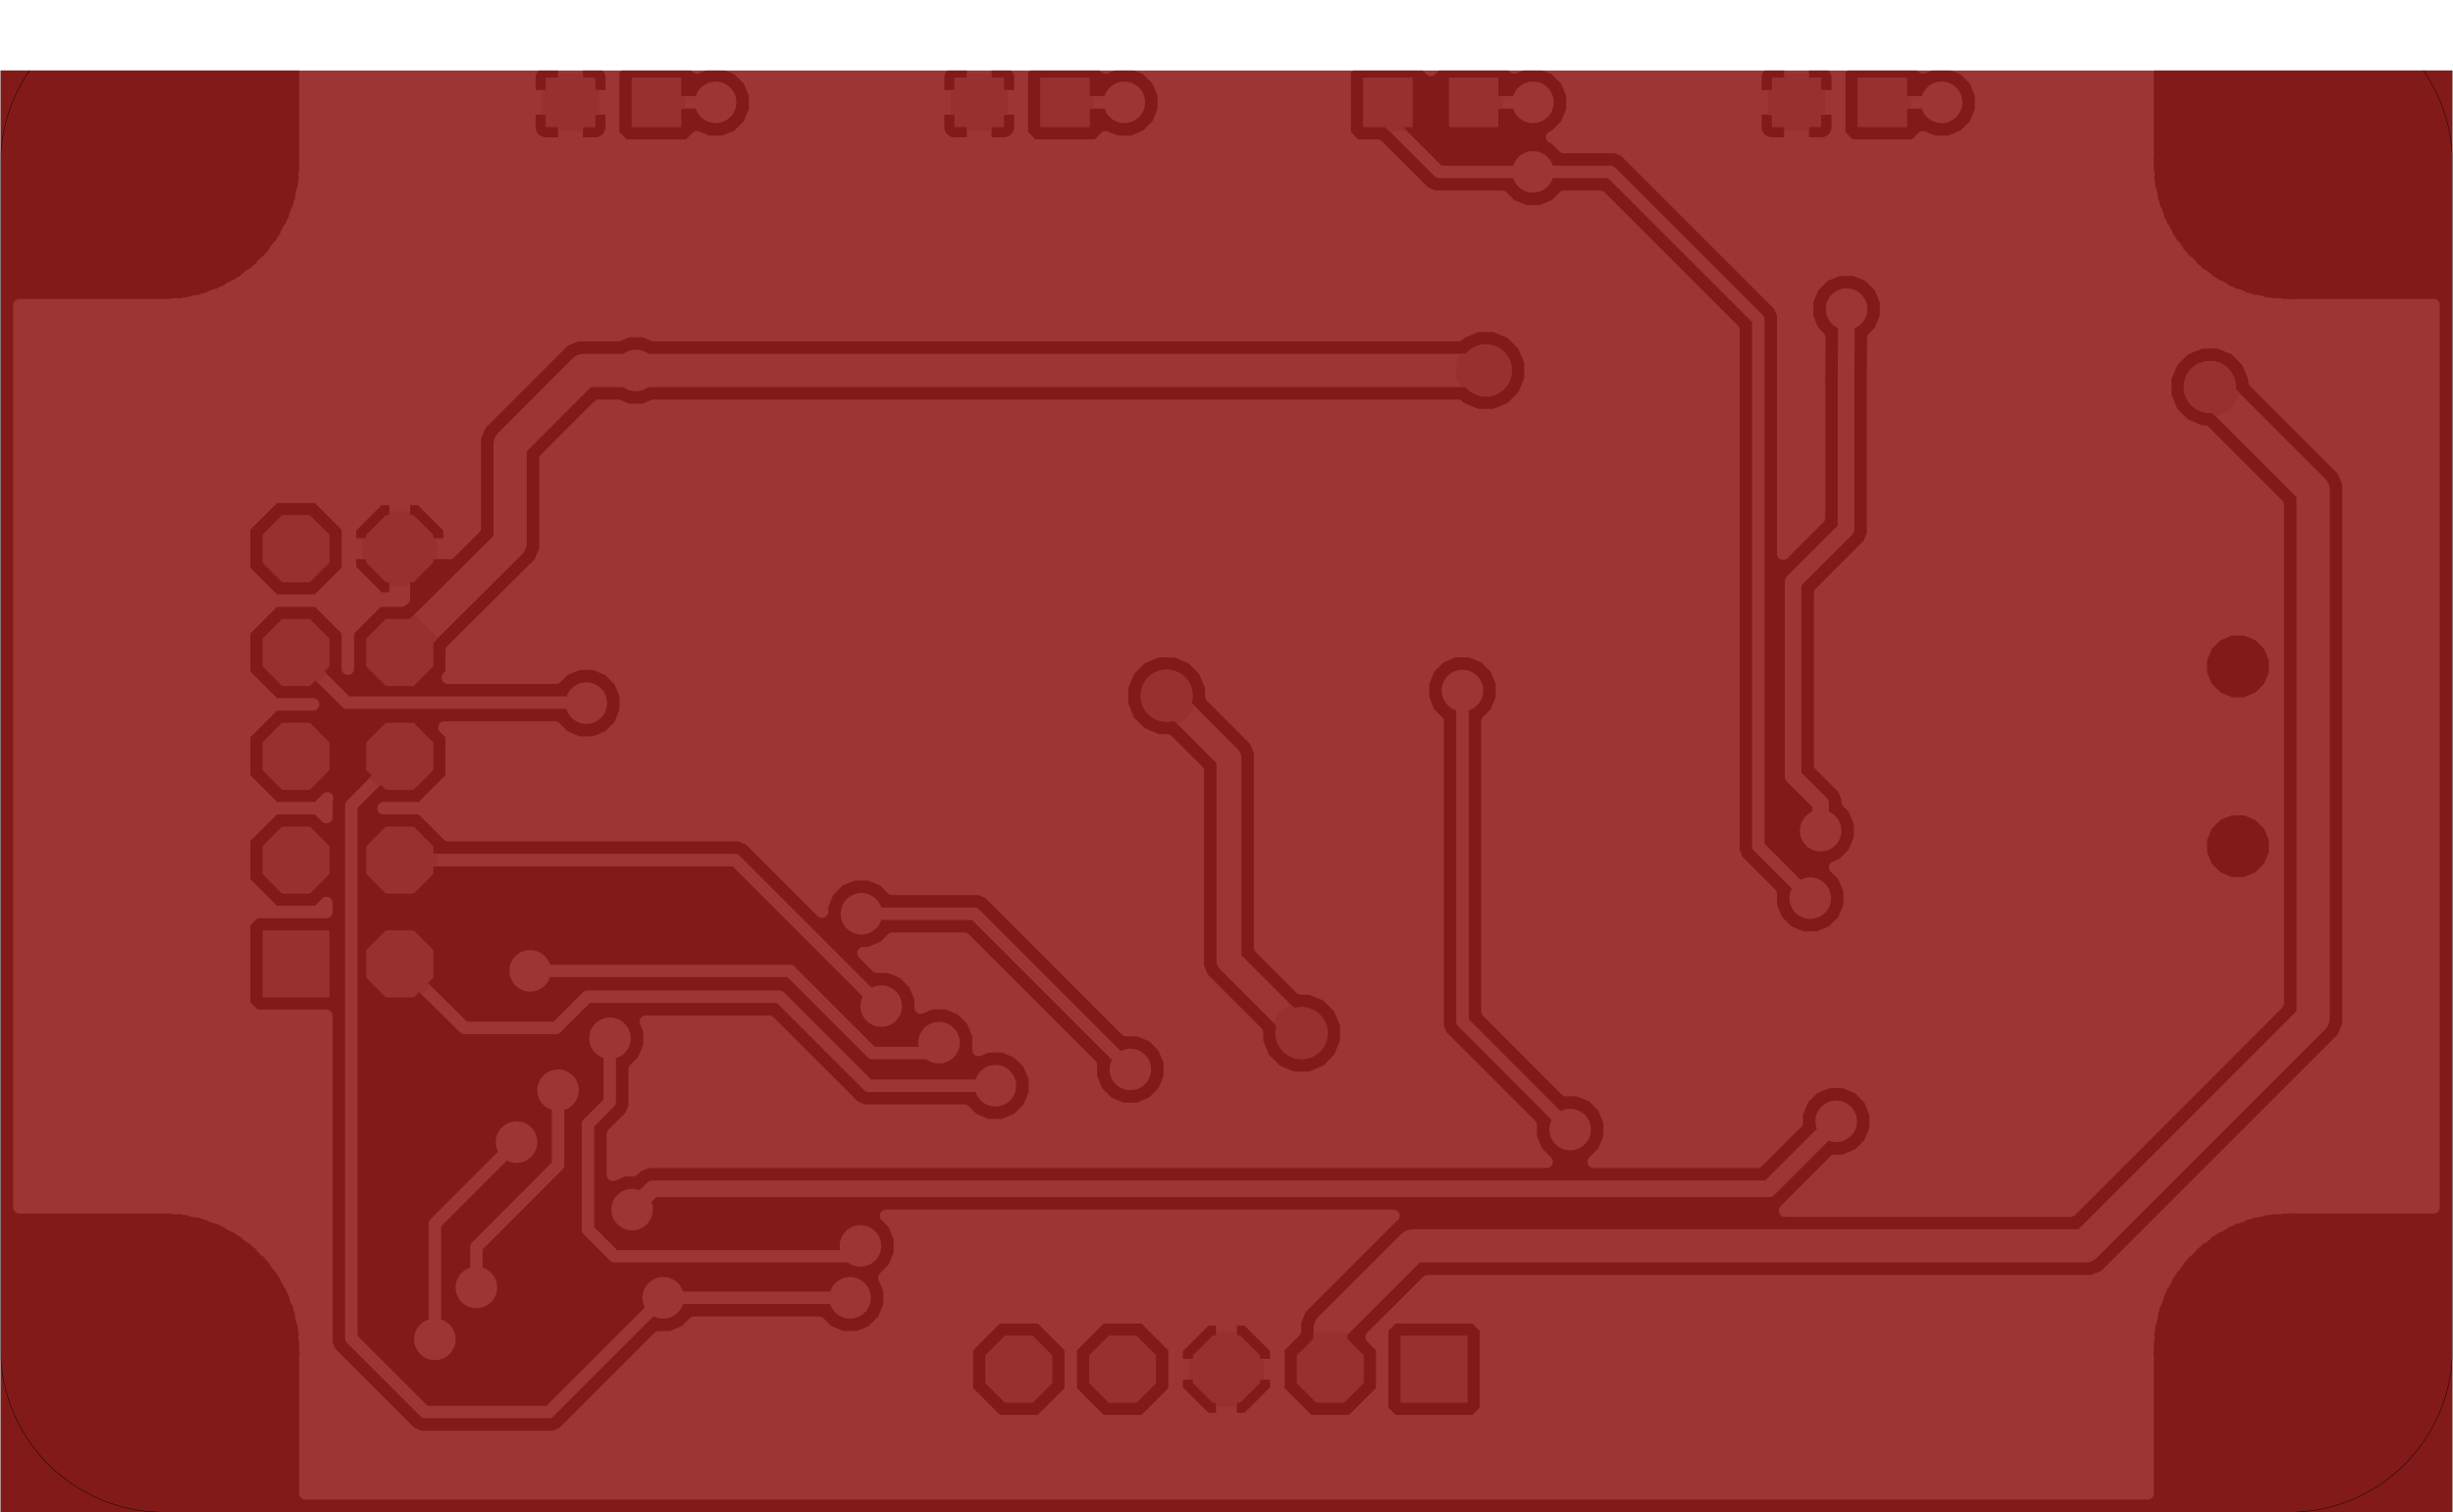 <svg xmlns="http://www.w3.org/2000/svg" version="1.1" xmlns:xlink="http://www.w3.org/1999/xlink" width="2.363in" height="1.457in" viewBox="438.4 459.9 2362.7 1457.1" stroke-linecap="round" stroke-linejoin="round" stroke-width="0" stroke="#000" class="Board"><style type="text/css"> .Board--board { color: dimgrey; } .Board--cu { color: lightgrey; } .Board--cf { color: silver; } .Board--sm { color: darkred; opacity: 0.75; } .Board--ss { color: white; } .Board--sp { color: silver; } .Board--out { color: black; } </style><defs><rect x="-27.6" y="-27.6" width="55.2" height="55.2" id="tool-D10-pad-1000"/><circle cx="0" cy="0" r="21.7" id="tool-D11-pad-1001"/><rect x="-36" y="-36" width="72" height="72" id="tool-D12-pad-1002"/><polygon points="36,14.912 14.912,36 -14.912,36 -36,14.912 -36,-14.912 -14.912,-36 14.912,-36 36,-14.912" id="tool-D13-pad-1003"/><circle cx="0" cy="0" r="67" id="tool-D14-pad-1004"/><circle cx="0" cy="0" r="29" id="tool-D15-pad-1005"/><g fill="currentColor" stroke="currentColor" id="bottom-bsm_8"><use x="987.9" y="1818.4" xlink:href="#tool-D10-pad-1000"/><use x="1070.6" y="1818.4" xlink:href="#tool-D10-pad-1000"/><use x="1381.6" y="1818.4" xlink:href="#tool-D10-pad-1000"/><use x="1464.3" y="1818.4" xlink:href="#tool-D10-pad-1000"/><use x="1775.3" y="1818.4" xlink:href="#tool-D10-pad-1000"/><use x="1858" y="1818.4" xlink:href="#tool-D10-pad-1000"/><use x="2169" y="1818.4" xlink:href="#tool-D10-pad-1000"/><use x="2251.7" y="1818.4" xlink:href="#tool-D10-pad-1000"/><use x="645.4" y="1275" xlink:href="#tool-D11-pad-1001"/><use x="645.4" y="1101.8" xlink:href="#tool-D11-pad-1001"/><use x="1419.8" y="597.9" xlink:href="#tool-D12-pad-1002"/><use x="2516.2" y="988.4" xlink:href="#tool-D12-pad-1002"/><use x="2416.2" y="988.4" xlink:href="#tool-D13-pad-1003"/><use x="2416.2" y="1088.4" xlink:href="#tool-D13-pad-1003"/><use x="2516.2" y="1088.4" xlink:href="#tool-D13-pad-1003"/><use x="2516.2" y="1188.4" xlink:href="#tool-D13-pad-1003"/><use x="2416.2" y="1188.4" xlink:href="#tool-D13-pad-1003"/><use x="2416.2" y="1288.4" xlink:href="#tool-D13-pad-1003"/><use x="2516.2" y="1288.4" xlink:href="#tool-D13-pad-1003"/><use x="2516.2" y="1388.4" xlink:href="#tool-D13-pad-1003"/><use x="2416.2" y="1388.4" xlink:href="#tool-D13-pad-1003"/><use x="1819.8" y="597.9" xlink:href="#tool-D13-pad-1003"/><use x="1719.8" y="597.9" xlink:href="#tool-D13-pad-1003"/><use x="1619.8" y="597.9" xlink:href="#tool-D13-pad-1003"/><use x="1519.8" y="597.9" xlink:href="#tool-D13-pad-1003"/><use x="596.1" y="617.6" xlink:href="#tool-D14-pad-1004"/><use x="596.1" y="1759.3" xlink:href="#tool-D14-pad-1004"/><use x="2643.4" y="1759.3" xlink:href="#tool-D14-pad-1004"/><use x="2643.4" y="617.6" xlink:href="#tool-D14-pad-1004"/><use x="1547.4" y="921.7" xlink:href="#tool-D15-pad-1005"/><use x="1677.4" y="1246.7" xlink:href="#tool-D15-pad-1005"/><use x="1369.9" y="1560.1" xlink:href="#tool-D15-pad-1005"/><use x="672.4" y="1544.2" xlink:href="#tool-D15-pad-1005"/></g><rect x="-23.6" y="-23.6" width="47.2" height="47.2" id="tool-D10-pad-1024"/><rect x="-32" y="-32" width="64" height="64" id="tool-D11-pad-1025"/><polygon points="32,13.255 13.255,32 -13.255,32 -32,13.255 -32,-13.255 -13.255,-32 13.255,-32 32,-13.255" id="tool-D12-pad-1026"/><circle cx="0" cy="0" r="20" id="tool-D13-pad-1027"/><circle cx="0" cy="0" r="22.5" id="tool-D14-pad-1028"/><circle cx="0" cy="0" r="25" id="tool-D18-pad-1032"/><g fill="currentColor" stroke="currentColor" id="bottom-bcu_9"><use x="987.9" y="1818.4" xlink:href="#tool-D10-pad-1024"/><use x="1070.6" y="1818.4" xlink:href="#tool-D10-pad-1024"/><use x="1381.6" y="1818.4" xlink:href="#tool-D10-pad-1024"/><use x="1464.3" y="1818.4" xlink:href="#tool-D10-pad-1024"/><use x="1775.3" y="1818.4" xlink:href="#tool-D10-pad-1024"/><use x="1858" y="1818.4" xlink:href="#tool-D10-pad-1024"/><use x="2169" y="1818.4" xlink:href="#tool-D10-pad-1024"/><use x="2251.7" y="1818.4" xlink:href="#tool-D10-pad-1024"/><use x="2516.2" y="988.4" xlink:href="#tool-D11-pad-1025"/><use x="1419.8" y="597.9" xlink:href="#tool-D11-pad-1025"/><use x="1519.8" y="597.9" xlink:href="#tool-D12-pad-1026"/><use x="1619.8" y="597.9" xlink:href="#tool-D12-pad-1026"/><use x="1719.8" y="597.9" xlink:href="#tool-D12-pad-1026"/><use x="1819.8" y="597.9" xlink:href="#tool-D12-pad-1026"/><use x="2416.2" y="988.4" xlink:href="#tool-D12-pad-1026"/><use x="2416.2" y="1088.4" xlink:href="#tool-D12-pad-1026"/><use x="2516.2" y="1088.4" xlink:href="#tool-D12-pad-1026"/><use x="2516.2" y="1188.4" xlink:href="#tool-D12-pad-1026"/><use x="2416.2" y="1188.4" xlink:href="#tool-D12-pad-1026"/><use x="2416.2" y="1288.4" xlink:href="#tool-D12-pad-1026"/><use x="2516.2" y="1288.4" xlink:href="#tool-D12-pad-1026"/><use x="2516.2" y="1388.4" xlink:href="#tool-D12-pad-1026"/><use x="2416.2" y="1388.4" xlink:href="#tool-D12-pad-1026"/><use x="2236.5" y="1239.6" xlink:href="#tool-D13-pad-1027"/><use x="2159.3" y="1226.7" xlink:href="#tool-D13-pad-1027"/><use x="2271.2" y="1126.7" xlink:href="#tool-D13-pad-1027"/><use x="2341.6" y="1188.4" xlink:href="#tool-D13-pad-1027"/><use x="2664.4" y="1141.5" xlink:href="#tool-D13-pad-1027"/><use x="2666.4" y="1340.5" xlink:href="#tool-D13-pad-1027"/><use x="2668.4" y="1475.7" xlink:href="#tool-D13-pad-1027"/><use x="2761.5" y="1601.8" xlink:href="#tool-D13-pad-1027"/><use x="2387.6" y="1567.7" xlink:href="#tool-D13-pad-1027"/><use x="2188.7" y="1560.1" xlink:href="#tool-D13-pad-1027"/><use x="2111.9" y="1737.8" xlink:href="#tool-D13-pad-1027"/><use x="2111.9" y="1818.4" xlink:href="#tool-D13-pad-1027"/><use x="2348.7" y="1818.4" xlink:href="#tool-D13-pad-1027"/><use x="2485.9" y="1877.4" xlink:href="#tool-D13-pad-1027"/><use x="1876.2" y="1628.8" xlink:href="#tool-D13-pad-1027"/><use x="1663.7" y="1735.1" xlink:href="#tool-D13-pad-1027"/><use x="1718.2" y="1818.4" xlink:href="#tool-D13-pad-1027"/><use x="1371.2" y="1620.5" xlink:href="#tool-D13-pad-1027"/><use x="1252.4" y="1526.7" xlink:href="#tool-D13-pad-1027"/><use x="1371.2" y="1489.2" xlink:href="#tool-D13-pad-1027"/><use x="1502.4" y="1489.2" xlink:href="#tool-D13-pad-1027"/><use x="1472.4" y="1376.7" xlink:href="#tool-D13-pad-1027"/><use x="1392.4" y="1251.7" xlink:href="#tool-D13-pad-1027"/><use x="1347.4" y="1106.7" xlink:href="#tool-D13-pad-1027"/><use x="1177.4" y="1056.7" xlink:href="#tool-D13-pad-1027"/><use x="1057.4" y="1051.7" xlink:href="#tool-D13-pad-1027"/><use x="1047.4" y="1116.7" xlink:href="#tool-D13-pad-1027"/><use x="1167.4" y="1206.7" xlink:href="#tool-D13-pad-1027"/><use x="1000.4" y="1326.7" xlink:href="#tool-D13-pad-1027"/><use x="863.7" y="1385.1" xlink:href="#tool-D13-pad-1027"/><use x="782.4" y="1522.6" xlink:href="#tool-D13-pad-1027"/><use x="1022.4" y="1619.2" xlink:href="#tool-D13-pad-1027"/><use x="1138.7" y="1760.1" xlink:href="#tool-D13-pad-1027"/><use x="1324.5" y="1751.4" xlink:href="#tool-D13-pad-1027"/><use x="1324.5" y="1818.4" xlink:href="#tool-D13-pad-1027"/><use x="930.8" y="1818.4" xlink:href="#tool-D13-pad-1027"/><use x="753.6" y="1877.4" xlink:href="#tool-D13-pad-1027"/><use x="478" y="1601.8" xlink:href="#tool-D13-pad-1027"/><use x="1153.7" y="1426.7" xlink:href="#tool-D13-pad-1027"/><use x="635.5" y="1168.7" xlink:href="#tool-D13-pad-1027"/><use x="851.4" y="1077.7" xlink:href="#tool-D13-pad-1027"/><use x="1057.4" y="966.7" xlink:href="#tool-D13-pad-1027"/><use x="1137.4" y="861.7" xlink:href="#tool-D13-pad-1027"/><use x="1032.4" y="836.7" xlink:href="#tool-D13-pad-1027"/><use x="972.4" y="856.7" xlink:href="#tool-D13-pad-1027"/><use x="771.4" y="913.7" xlink:href="#tool-D13-pad-1027"/><use x="635.5" y="1031" xlink:href="#tool-D13-pad-1027"/><use x="478" y="775" xlink:href="#tool-D13-pad-1027"/><use x="753.6" y="499.5" xlink:href="#tool-D13-pad-1027"/><use x="970.2" y="656.9" xlink:href="#tool-D13-pad-1027"/><use x="1108" y="656.9" xlink:href="#tool-D13-pad-1027"/><use x="1288.7" y="828.8" xlink:href="#tool-D13-pad-1027"/><use x="1351.2" y="835.1" xlink:href="#tool-D13-pad-1027"/><use x="1697.4" y="1036.7" xlink:href="#tool-D13-pad-1027"/><use x="1547.4" y="1066.7" xlink:href="#tool-D13-pad-1027"/><use x="1692.4" y="1156.7" xlink:href="#tool-D13-pad-1027"/><use x="1971.4" y="1036.7" xlink:href="#tool-D13-pad-1027"/><use x="1952.4" y="947.7" xlink:href="#tool-D13-pad-1027"/><use x="1896.7" y="912.5" xlink:href="#tool-D13-pad-1027"/><use x="1842.4" y="871" xlink:href="#tool-D13-pad-1027"/><use x="1727.4" y="831.7" xlink:href="#tool-D13-pad-1027"/><use x="1712.4" y="886.7" xlink:href="#tool-D13-pad-1027"/><use x="1897.9" y="710.7" xlink:href="#tool-D13-pad-1027"/><use x="1972.4" y="716.7" xlink:href="#tool-D13-pad-1027"/><use x="1982.4" y="666.7" xlink:href="#tool-D13-pad-1027"/><use x="2162.4" y="666.7" xlink:href="#tool-D13-pad-1027"/><use x="2192.4" y="751.7" xlink:href="#tool-D13-pad-1027"/><use x="2303.7" y="816.7" xlink:href="#tool-D13-pad-1027"/><use x="2263.7" y="866.7" xlink:href="#tool-D13-pad-1027"/><use x="2213.7" y="916.7" xlink:href="#tool-D13-pad-1027"/><use x="2290.6" y="981.7" xlink:href="#tool-D13-pad-1027"/><use x="2525.4" y="815.7" xlink:href="#tool-D13-pad-1027"/><use x="2604.4" y="914.7" xlink:href="#tool-D13-pad-1027"/><use x="2761.5" y="775" xlink:href="#tool-D13-pad-1027"/><use x="2382.4" y="626.7" xlink:href="#tool-D13-pad-1027"/><use x="2342.4" y="676.7" xlink:href="#tool-D13-pad-1027"/><use x="2485.9" y="499.5" xlink:href="#tool-D13-pad-1027"/><use x="2038.7" y="560.1" xlink:href="#tool-D13-pad-1027"/><use x="1973.5" y="1383.2" xlink:href="#tool-D13-pad-1027"/><use x="1757.4" y="1422.6" xlink:href="#tool-D13-pad-1027"/><use x="2240.6" y="1426.7" xlink:href="#tool-D14-pad-1028"/><use x="1501.2" y="728.8" xlink:href="#tool-D14-pad-1028"/><path stroke-width="12" fill="none" d="M 732.4 610.8 L 732.4 478.3 L 2507.1 478.3 L 2507.1 610.8 L 2506.6 611.3 L 2507.1 618.2 L 2507.1 625.1 L 2507.6 625.6 L 2507.9 629.6 L 2507.1 630.9 L 2508.4 637 L 2508.9 643.2 L 2510 644.2 L 2511 648.8 L 2510.4 650.1 L 2512.6 656 L 2513.9 662.1 L 2515.1 662.9 L 2516.8 667.3 L 2516.4 668.7 L 2519.4 674.2 L 2521.5 680.1 L 2522.9 680.7 L 2525.2 684.8 L 2524.9 686.3 L 2528.7 691.3 L 2531.7 696.8 L 2533.1 697.2 L 2535.9 701 L 2535.9 702.4 L 2540.3 706.9 L 2544.1 711.9 L 2545.5 712.1 L 2548.9 715.4 L 2549.1 716.9 L 2554.1 720.6 L 2558.5 725 L 2560 725 L 2563.8 727.9 L 2564.2 729.3 L 2569.7 732.3 L 2574.7 736 L 2576.1 735.8 L 2580.3 738.1 L 2580.9 739.4 L 2586.7 741.6 L 2592.2 744.6 L 2593.6 744.2 L 2598.1 745.8 L 2598.9 747.1 L 2605 748.4 L 2610.8 750.6 L 2612.2 750 L 2616.8 751 L 2617.8 752.1 L 2624 752.5 L 2630.1 753.9 L 2631.3 753.1 L 2635.3 753.3 L 2635.8 753.9 L 2642.7 753.9 L 2649.6 754.4 L 2650.2 753.9 L 2782.7 753.9 L 2782.7 1623 L 2650.2 1623 L 2649.6 1622.5 L 2642.7 1623 L 2635.8 1623 L 2635.3 1623.5 L 2631.3 1623.8 L 2630.1 1623 L 2624 1624.3 L 2617.8 1624.8 L 2616.8 1625.9 L 2612.2 1626.9 L 2610.8 1626.3 L 2605 1628.5 L 2598.9 1629.8 L 2598.1 1631 L 2593.6 1632.7 L 2592.2 1632.3 L 2586.7 1635.3 L 2580.9 1637.4 L 2580.3 1638.8 L 2576.1 1641.1 L 2574.7 1640.9 L 2569.7 1644.6 L 2564.2 1647.6 L 2563.8 1649 L 2560 1651.8 L 2558.5 1651.8 L 2554.1 1656.2 L 2549.1 1660 L 2548.9 1661.5 L 2545.5 1664.8 L 2544.1 1665 L 2540.3 1670 L 2535.9 1674.4 L 2535.9 1675.9 L 2533.1 1679.7 L 2531.7 1680.1 L 2528.7 1685.6 L 2524.9 1690.6 L 2525.2 1692 L 2522.9 1696.2 L 2521.5 1696.8 L 2519.4 1702.7 L 2516.4 1708.1 L 2516.8 1709.5 L 2515.1 1714 L 2513.9 1714.8 L 2512.6 1720.9 L 2510.4 1726.7 L 2511 1728.1 L 2510 1732.7 L 2508.9 1733.7 L 2508.4 1739.9 L 2507.1 1746 L 2507.9 1747.2 L 2507.6 1751.2 L 2507.1 1751.8 L 2507.1 1758.6 L 2506.6 1765.5 L 2507.1 1766.1 L 2507.1 1898.6 L 732.4 1898.6 L 732.4 1766.1 L 732.9 1765.5 L 732.4 1758.6 L 732.4 1751.8 L 731.9 1751.2 L 731.6 1747.2 L 732.4 1746 L 731.1 1739.9 L 730.7 1733.7 L 729.5 1732.7 L 728.5 1728.1 L 729.2 1726.7 L 727 1720.9 L 725.6 1714.8 L 724.4 1714 L 722.7 1709.5 L 723.2 1708.1 L 720.2 1702.7 L 718 1696.8 L 716.6 1696.2 L 714.4 1692 L 714.6 1690.6 L 710.8 1685.6 L 707.9 1680.1 L 706.4 1679.7 L 703.6 1675.9 L 703.6 1674.4 L 699.2 1670 L 695.5 1665 L 694 1664.8 L 690.6 1661.5 L 690.4 1660 L 685.4 1656.2 L 681 1651.8 L 679.5 1651.8 L 675.8 1649 L 675.3 1647.6 L 669.9 1644.6 L 664.9 1640.9 L 663.4 1641.1 L 659.2 1638.8 L 658.6 1637.4 L 652.8 1635.3 L 647.3 1632.3 L 645.9 1632.7 L 641.5 1631 L 640.7 1629.8 L 634.6 1628.5 L 628.7 1626.3 L 627.4 1626.9 L 622.7 1625.9 L 621.8 1624.8 L 615.5 1624.3 L 609.5 1623 L 608.2 1623.8 L 604.2 1623.5 L 603.7 1623 L 596.8 1623 L 589.9 1622.5 L 589.4 1623 L 456.9 1623 L 456.9 753.9 L 589.4 753.9 L 589.9 754.4 L 596.8 753.9 L 603.7 753.9 L 604.2 753.3 L 608.2 753.1 L 609.5 753.9 L 615.5 752.5 L 621.8 752.1 L 622.7 751 L 627.4 750 L 628.7 750.6 L 634.6 748.4 L 640.7 747.1 L 641.5 745.8 L 645.9 744.2 L 647.3 744.6 L 652.8 741.6 L 658.6 739.4 L 659.2 738.1 L 663.4 735.8 L 664.9 736 L 669.9 732.3 L 675.3 729.3 L 675.8 727.9 L 679.5 725 L 681 725 L 685.4 720.6 L 690.4 716.9 L 690.6 715.4 L 694 712.1 L 695.5 711.9 L 699.2 706.9 L 703.6 702.4 L 703.6 701 L 706.4 697.2 L 707.9 696.8 L 710.8 691.3 L 714.6 686.3 L 714.4 684.8 L 716.6 680.7 L 718 680.1 L 720.2 674.2 L 723.2 668.7 L 722.7 667.3 L 724.4 662.9 L 725.6 662.1 L 727 656 L 729.2 650.1 L 728.5 648.8 L 729.5 644.2 L 730.7 643.2 L 731.1 637 L 732.4 630.9 L 731.6 629.6 L 731.9 625.6 L 732.4 625.1 L 732.4 618.2 L 732.9 611.3 L 732.4 610.8 M 732.7 614.1 L 1369.8 614.1 M 1369.8 602.3 L 732.4 602.3 M 732.4 590.4 L 1369.8 590.4 M 1369.8 578.6 L 732.4 578.6 M 732.4 566.7 L 1369.8 566.7 M 1369.8 558.4 L 1380.3 547.9 L 1459.2 547.9 L 1469.8 558.4 L 1469.8 637.3 L 1459.2 647.9 L 1380.3 647.9 L 1369.8 637.3 L 1369.8 558.4 M 1373.3 554.9 L 732.4 554.9 M 732.4 543 L 2252.2 543 M 2258.8 536.4 L 2267.7 532.7 L 2396.7 532.7 L 2405.5 536.4 L 2483.3 614.1 L 2486.9 623 L 2486.9 938.4 L 2555.7 938.4 L 2566.2 949 L 2566.2 1027.9 L 2555.7 1038.4 L 2486.9 1038.4 L 2486.9 1047 L 2495.5 1038.4 L 2536.9 1038.4 L 2566.2 1067.7 L 2566.2 1109.1 L 2536.9 1138.4 L 2495.5 1138.4 L 2486.9 1129.8 L 2486.9 1141 L 2486.9 1145.7 L 2486.9 1145.8 L 2486.9 1145.9 L 2486.1 1147.8 L 2495.5 1138.4 L 2536.9 1138.4 L 2566.2 1167.7 L 2566.2 1209.1 L 2536.9 1238.4 L 2499.7 1238.4 L 2499.7 1238.4 L 2536.9 1238.4 L 2566.2 1267.7 L 2566.2 1309.1 L 2536.9 1338.4 L 2495.5 1338.4 L 2466.2 1309.1 L 2436.9 1338.4 L 2414.1 1338.4 L 2412.1 1340.4 L 2412.2 1340.4 L 2412.2 1384.4 L 2420.2 1384.4 L 2420.2 1340.4 L 2436.1 1340.4 L 2464.2 1368.6 L 2464.2 1384.4 L 2466.2 1384.4 M 2464.2 1384.4 L 2420.2 1384.4 L 2412.2 1384.4 L 2368.2 1384.4 L 2367.9 1384.4 M 2368.2 1384.4 L 2368.2 1384.1 L 2343.9 1408.3 L 2343.9 1495.6 L 2338.7 1508.1 L 2267.5 1579.3 L 2257.9 1588.9 L 2245.4 1594.1 L 2205.9 1594.1 L 2196.2 1598.1 L 2181.1 1598.1 L 2171.4 1594.1 L 1396.7 1594.1 L 1394.3 1596.5 L 1378.5 1603.1 L 1361.4 1603.1 L 1345.6 1596.5 L 1333.5 1584.4 L 1326.9 1568.6 L 1326.9 1551.5 L 1333.5 1535.7 L 1345.6 1523.6 L 1361.4 1517.1 L 1378.5 1517.1 L 1394.3 1523.6 L 1396.7 1526.1 L 2171.4 1526.1 L 2181.1 1522.1 L 2196.2 1522.1 L 2205.9 1526.1 L 2224.6 1526.1 L 2275.9 1474.8 L 2275.9 1400.8 L 2275.9 1400.8 L 2275.9 1394.1 L 2275.9 1387.3 L 2275.9 1387.2 L 2278.5 1381.1 L 2281.1 1374.9 L 2281.1 1374.8 L 2281.1 1374.8 L 2285.9 1370 L 2290.7 1365.3 L 2366.2 1290.2 L 2366.2 1267.7 L 2369.9 1264.1 L 2265.7 1264.1 L 2258 1271.8 L 2244 1277.6 L 2228.9 1277.6 L 2214.9 1271.8 L 2204.2 1261.1 L 2198.5 1247.2 L 2198.5 1232.1 L 2204.2 1218.1 L 2214.9 1207.4 L 2228.9 1201.6 L 2244 1201.6 L 2258 1207.4 L 2266.7 1216.1 L 2373.2 1216.1 L 2366.2 1209.1 L 2366.2 1167.7 L 2395.5 1138.4 L 2369.5 1112.4 L 2088.4 1112.4 L 2079.6 1108.8 L 2072.8 1102 L 2009.4 1038.7 L 2009.4 1044.3 L 2003.7 1058.3 L 1993 1069 L 1979 1074.7 L 1963.9 1074.7 L 1949.9 1069 L 1941.7 1060.7 L 1857.7 1060.7 L 1848.8 1057.1 L 1716.5 924.7 L 1704.9 924.7 L 1690.9 919 L 1680.2 908.3 L 1674.4 894.3 L 1674.4 879.2 L 1680.2 865.2 L 1690.9 854.5 L 1704.9 848.7 L 1720 848.7 L 1734 854.5 L 1744.7 865.2 L 1750.4 879.2 L 1750.4 890.8 L 1872.4 1012.7 L 1941.7 1012.7 L 1949.9 1004.5 L 1963.9 998.7 L 1969.5 998.7 L 1956.5 985.7 L 1944.9 985.7 L 1930.9 979.9 L 1920.2 969.2 L 1914.4 955.3 L 1914.4 946.3 L 1904.3 950.5 L 1889.1 950.5 L 1875.2 944.7 L 1864.5 934 L 1858.7 920 L 1858.7 905.4 L 1850 909 L 1834.9 909 L 1820.9 903.2 L 1810.2 892.5 L 1804.4 878.6 L 1804.4 863.4 L 1810.2 849.5 L 1820.9 838.8 L 1834.9 833 L 1850 833 L 1864 838.8 L 1872.2 847 L 1969.3 847 L 1978.2 850.6 L 1984.9 857.4 L 2060.3 932.7 L 2179.2 932.7 L 2175.7 924.3 L 2175.7 909.2 L 2181.5 895.2 L 2189.9 886.8 L 2189.9 850.6 L 2193.6 841.7 L 2200.3 835 L 2210.9 824.4 L 2210.9 785.2 L 2200 789.7 L 2191.2 789.7 L 2187.2 793.8 L 2177.6 797.7 L 1311.3 797.7 L 1320.9 807.3 L 1326.7 821.3 L 1326.7 832.9 L 1412.8 919 L 1416.4 927.8 L 1416.4 1222 L 1424.7 1230.2 L 1430.4 1244.2 L 1430.4 1259.3 L 1424.7 1273.3 L 1414 1284 L 1400 1289.7 L 1384.9 1289.7 L 1370.9 1284 L 1360.2 1273.3 L 1354.4 1259.3 L 1354.4 1244.2 L 1360.2 1230.2 L 1368.4 1222 L 1368.4 942.6 L 1292.7 866.8 L 1281.1 866.8 L 1267.1 861.1 L 1256.4 850.4 L 1250.7 836.4 L 1250.7 821.3 L 1256.4 807.3 L 1266 797.7 L 1108.2 797.7 L 1070.4 835.5 L 1070.4 844.3 L 1064.7 858.3 L 1054 869 L 1040 874.7 L 1024.9 874.7 L 1010.9 869 L 1000.2 858.3 L 994.4 844.3 L 994.4 829.2 L 1000.2 815.2 L 1010.9 804.5 L 1024.9 798.7 L 1033.7 798.7 L 1075.4 757 L 1081.7 750.7 L 806.5 750.7 L 606.9 950.4 L 606.9 1430.6 L 677.5 1501.2 L 681 1501.2 L 696.8 1507.8 L 708.9 1519.9 L 715.4 1535.7 L 715.4 1552.8 L 708.9 1568.6 L 696.8 1580.7 L 681 1587.2 L 663.9 1587.2 L 648.1 1580.7 L 636 1568.6 L 629.4 1552.8 L 629.4 1549.3 L 553.7 1473.5 L 544.1 1464 L 538.9 1451.5 L 538.9 929.5 L 544.1 917 L 553.7 907.4 L 773.2 687.9 L 785.7 682.7 L 1426 682.7 L 1480 628.8 L 1469.8 618.6 L 1469.8 577.2 L 1499.1 547.9 L 1540.5 547.9 L 1569.8 577.2 L 1569.8 618.6 L 1553.8 634.6 L 1553.8 643.8 L 1548.6 656.3 L 1539 665.9 L 1459.3 745.6 L 1458.9 745.7 L 1947.7 745.7 L 1940.2 738.3 L 1934.4 724.3 L 1934.4 709.2 L 1940.2 695.2 L 1949.3 686.1 L 1944.4 674.3 L 1944.4 659.2 L 1950.2 645.2 L 1960.9 634.5 L 1974.9 628.7 L 1990 628.7 L 2004 634.5 L 2012.2 642.7 L 2132.7 642.7 L 2140.9 634.5 L 2154.9 628.7 L 2166.5 628.7 L 2258.8 536.4 M 2272.4 556.7 L 2162.4 666.7 L 1982.4 666.7 M 1948.4 649.7 L 1551.3 649.7 M 1553.8 637.8 L 1591.8 637.8 M 1599.9 645.9 L 1571.8 617.8 L 1571.8 601.9 L 1615.8 601.9 L 1615.8 645.9 L 1599.9 645.9 M 1615.8 637.8 L 1623.8 637.8 M 1623.8 645.9 L 1623.8 601.9 L 1667.8 601.9 L 1667.8 617.8 L 1639.6 645.9 L 1623.8 645.9 M 1623.8 626 L 1615.8 626 M 1615.8 614.1 L 1623.8 614.1 M 1623.8 602.3 L 1615.8 602.3 M 1615.8 601.9 L 1623.8 601.9 L 1623.8 593.9 L 1667.8 593.9 L 1667.8 578 L 1639.6 549.9 L 1623.8 549.9 L 1623.8 593.9 L 1615.8 593.9 L 1615.8 549.9 L 1599.9 549.9 L 1571.8 578 L 1571.8 593.9 L 1615.8 593.9 L 1615.8 601.9 M 1615.8 590.4 L 1623.8 590.4 M 1623.8 578.6 L 1615.8 578.6 M 1615.8 566.7 L 1623.8 566.7 M 1623.8 554.9 L 1615.8 554.9 M 1594.9 554.9 L 1547.5 554.9 M 1559.3 566.7 L 1583 566.7 M 1571.8 578.6 L 1569.8 578.6 M 1569.8 590.4 L 1571.8 590.4 M 1571.8 602.3 L 1569.8 602.3 M 1569.8 614.1 L 1571.8 614.1 M 1580 626 L 1562.4 626 M 1543.4 661.5 L 1944.4 661.5 M 1944.4 673.4 L 1531.5 673.4 M 1519.7 685.2 L 1949 685.2 M 1939.5 697.1 L 1507.8 697.1 M 1496 708.9 L 1934.5 708.9 M 1934.4 720.8 L 1484.1 720.8 M 1472.3 732.6 L 1937.9 732.6 M 1946.4 744.5 L 1460.4 744.5 M 1435.3 673.4 L 720.6 673.4 M 725.8 661.5 L 1447.2 661.5 M 1459 649.7 L 728.9 649.7 M 731 637.8 L 1370.3 637.8 M 1369.8 626 L 731.9 626 M 714.4 685.2 L 779.6 685.2 M 764 697.1 L 706.7 697.1 M 697.6 708.9 L 752.2 708.9 M 740.3 720.8 L 685.3 720.8 M 669.4 732.6 L 728.5 732.6 M 716.6 744.5 L 647.5 744.5 M 647 744.5 L 645 744.5 M 681.1 780 L 456.9 780 M 456.9 768.2 L 692.9 768.2 M 704.8 756.3 L 456.9 756.3 M 456.9 791.9 L 669.2 791.9 M 657.4 803.7 L 456.9 803.7 M 456.9 815.6 L 645.5 815.6 M 633.7 827.4 L 456.9 827.4 M 456.9 839.3 L 621.8 839.3 M 610 851.1 L 456.9 851.1 M 456.9 863 L 598.1 863 M 586.3 874.8 L 456.9 874.8 M 456.9 886.7 L 574.4 886.7 M 562.6 898.5 L 456.9 898.5 M 456.9 910.4 L 550.7 910.4 M 541.9 922.2 L 456.9 922.2 M 456.9 934.1 L 538.9 934.1 M 538.9 945.9 L 456.9 945.9 M 456.9 957.8 L 538.9 957.8 M 538.9 969.6 L 456.9 969.6 M 456.9 981.5 L 538.9 981.5 M 538.9 993.3 L 456.9 993.3 M 456.9 1005.2 L 538.9 1005.2 M 538.9 1017 L 456.9 1017 M 456.9 1028.9 L 538.9 1028.9 M 538.9 1040.7 L 456.9 1040.7 M 456.9 1052.6 L 538.9 1052.6 M 538.9 1064.4 L 456.9 1064.4 M 456.9 1076.3 L 538.9 1076.3 M 538.9 1088.1 L 456.9 1088.1 M 456.9 1100 L 538.9 1100 M 538.9 1111.8 L 456.9 1111.8 M 456.9 1123.7 L 538.9 1123.7 M 538.9 1135.5 L 456.9 1135.5 M 456.9 1147.4 L 538.9 1147.4 M 538.9 1159.2 L 456.9 1159.2 M 456.9 1171.1 L 538.9 1171.1 M 538.9 1182.9 L 456.9 1182.9 M 456.9 1194.8 L 538.9 1194.8 M 538.9 1206.6 L 456.9 1206.6 M 456.9 1218.5 L 538.9 1218.5 M 538.9 1230.3 L 456.9 1230.3 M 456.9 1242.2 L 538.9 1242.2 M 538.9 1254 L 456.9 1254 M 456.9 1265.9 L 538.9 1265.9 M 538.9 1277.7 L 456.9 1277.7 M 456.9 1289.6 L 538.9 1289.6 M 538.9 1301.4 L 456.9 1301.4 M 456.9 1313.3 L 538.9 1313.3 M 538.9 1325.1 L 456.9 1325.1 M 456.9 1337 L 538.9 1337 M 538.9 1348.8 L 456.9 1348.8 M 456.9 1360.7 L 538.9 1360.7 M 538.9 1372.5 L 456.9 1372.5 M 456.9 1384.4 L 538.9 1384.4 M 538.9 1396.2 L 456.9 1396.2 M 456.9 1408.1 L 538.9 1408.1 M 538.9 1419.9 L 456.9 1419.9 M 456.9 1431.8 L 538.9 1431.8 M 538.9 1443.6 L 456.9 1443.6 M 456.9 1455.5 L 540.6 1455.5 M 547.5 1467.3 L 456.9 1467.3 M 456.9 1479.2 L 559.3 1479.2 M 571.2 1491 L 456.9 1491 M 456.9 1502.9 L 583 1502.9 M 594.9 1514.7 L 456.9 1514.7 M 456.9 1526.6 L 606.7 1526.6 M 618.6 1538.4 L 456.9 1538.4 M 456.9 1550.3 L 629.4 1550.3 M 633.3 1562.1 L 456.9 1562.1 M 456.9 1574 L 641.4 1574 M 660.5 1585.8 L 456.9 1585.8 M 456.9 1597.7 L 990.3 1597.7 M 990.2 1597.7 L 996.6 1591.3 L 996.9 1556.2 L 996.9 1402.2 L 1000.9 1392.6 L 1047.9 1345.6 L 1047.9 1180.1 L 1032.7 1164.9 L 1025.4 1157.6 L 1021.4 1148 L 1021.4 1144.5 L 1015.2 1138.3 L 1009.4 1124.3 L 1009.4 1109.2 L 1015.2 1095.2 L 1025.9 1084.5 L 1033.4 1081.4 L 1025.2 1073.3 L 1019.4 1059.3 L 1019.4 1044.2 L 1025.2 1030.2 L 1035.9 1019.5 L 1049.9 1013.7 L 1065 1013.7 L 1079 1019.5 L 1089.7 1030.2 L 1095.4 1044.2 L 1095.4 1055.8 L 1121 1081.4 L 1127.8 1088.1 L 1368.4 1088.1 M 1368.4 1076.3 L 1115.9 1076.3 M 1104.1 1064.4 L 1368.4 1064.4 M 1368.4 1052.6 L 1095.4 1052.6 M 1094 1040.7 L 1368.4 1040.7 M 1368.4 1028.9 L 1088.3 1028.9 M 1073 1017 L 1368.4 1017 M 1368.4 1005.2 L 606.9 1005.2 M 606.9 1017 L 1041.9 1017 M 1026.6 1028.9 L 606.9 1028.9 M 606.9 1040.7 L 1020.9 1040.7 M 1019.4 1052.6 L 606.9 1052.6 M 606.9 1064.4 L 1021.6 1064.4 M 1028.2 1076.3 L 670.3 1076.3 M 665.6 1071.5 L 675.6 1081.6 L 681.1 1094.7 L 681.1 1108.9 L 675.6 1122.1 L 665.6 1132.1 L 652.5 1137.5 L 638.2 1137.5 L 625.1 1132.1 L 615.1 1122.1 L 609.6 1108.9 L 609.6 1094.7 L 615.1 1081.6 L 625.1 1071.5 L 638.2 1066.1 L 652.5 1066.1 L 665.6 1071.5 M 678.3 1088.1 L 1022.3 1088.1 M 1013.2 1100 L 681.1 1100 M 679.9 1111.8 L 1009.4 1111.8 M 1009.4 1123.7 L 674 1123.7 M 657.3 1135.5 L 1014.1 1135.5 M 1021.4 1147.4 L 606.9 1147.4 M 606.9 1159.2 L 1027 1159.2 M 1038.9 1171.1 L 606.9 1171.1 M 606.9 1182.9 L 1047.9 1182.9 M 1047.9 1194.8 L 606.9 1194.8 M 606.9 1206.6 L 1047.9 1206.6 M 1047.9 1218.5 L 606.9 1218.5 M 606.9 1230.3 L 1047.9 1230.3 M 1047.9 1242.2 L 659.4 1242.2 M 665.6 1244.8 L 675.6 1254.8 L 681.1 1267.9 L 681.1 1282.2 L 675.6 1295.3 L 665.6 1305.3 L 652.5 1310.8 L 638.2 1310.8 L 625.1 1305.3 L 615.1 1295.3 L 609.6 1282.2 L 609.6 1267.9 L 615.1 1254.8 L 625.1 1244.8 L 638.2 1239.3 L 652.5 1239.3 L 665.6 1244.8 M 674.9 1254 L 1047.9 1254 M 1047.9 1265.9 L 680.2 1265.9 M 681.1 1277.7 L 1047.9 1277.7 M 1047.9 1289.6 L 678 1289.6 M 669.5 1301.4 L 1047.9 1301.4 M 1047.9 1313.3 L 606.9 1313.3 M 606.9 1325.1 L 1047.9 1325.1 M 1047.9 1337 L 606.9 1337 M 606.9 1348.8 L 1044.6 1348.8 M 1032.8 1360.7 L 606.9 1360.7 M 606.9 1372.5 L 1020.9 1372.5 M 1009.1 1384.4 L 606.9 1384.4 M 606.9 1396.2 L 999.4 1396.2 M 996.9 1408.1 L 606.9 1408.1 M 606.9 1419.9 L 996.9 1419.9 M 996.9 1431.8 L 608.1 1431.8 M 619.9 1443.6 L 996.9 1443.6 M 996.9 1455.5 L 631.8 1455.5 M 643.6 1467.3 L 996.9 1467.3 M 996.9 1479.2 L 655.5 1479.2 M 667.3 1491 L 996.9 1491 M 996.9 1502.9 L 685 1502.9 M 703.8 1514.7 L 996.9 1514.7 M 996.9 1526.6 L 711.7 1526.6 M 715.4 1538.4 L 996.9 1538.4 M 996.9 1550.3 L 715.4 1550.3 M 711.6 1562.1 L 996.9 1562.1 M 996.8 1574 L 703.5 1574 M 684.4 1585.8 L 996.7 1585.8 M 990.2 1597.7 L 984.4 1611.7 L 984.4 1626.8 L 990.2 1640.8 L 1000.9 1651.5 L 1014.9 1657.2 L 1030 1657.2 L 1044 1651.5 L 1054.7 1640.8 L 1060.4 1626.8 L 1060.4 1611.7 L 1054.7 1597.7 L 1048.6 1591.7 L 1048.9 1561.5 L 1048.9 1561.4 L 1048.9 1556.4 L 1049 1551.3 L 1048.9 1551.2 L 1048.9 1418.1 L 1083.4 1383.6 L 1083.4 1614 L 1087.1 1622.8 L 1229.3 1765 L 1236.1 1771.8 L 1244.9 1775.4 L 1294.7 1775.4 L 1303 1783.6 L 1306 1784.9 L 1303 1786.1 L 1292.3 1796.8 L 1286.5 1810.8 L 1286.5 1825.9 L 1292.3 1839.9 L 1303 1850.6 L 1316.9 1856.4 L 1332 1856.4 L 1342.5 1852 L 1350.5 1860 L 1412.7 1860 L 1422.9 1849.7 L 1433.2 1860 L 1495.3 1860 L 1505.9 1849.4 L 1505.9 1787.3 L 1695.5 1787.3 M 1696.7 1786.1 L 1710.6 1780.4 L 1725.7 1780.4 L 1736.2 1784.7 L 1744.2 1776.7 L 1806.4 1776.7 L 1816.9 1787.3 L 1820.2 1787.3 M 1819.4 1788.6 L 1821.5 1784.9 L 1824.5 1781.9 L 1828.2 1779.8 L 1832.2 1778.7 L 1852.1 1778.7 L 1852.1 1812.5 L 1863.8 1812.5 L 1863.8 1824.2 L 1852.1 1824.2 L 1852.1 1858 L 1832.2 1858 L 1828.2 1856.9 L 1824.5 1854.8 L 1821.5 1851.8 L 1819.4 1848.2 L 1818.3 1844.1 L 1818.3 1824.2 L 1852.1 1824.2 L 1852.1 1812.5 L 1818.3 1812.5 L 1818.3 1792.6 L 1819.4 1788.6 M 1816.9 1787.3 L 1816.9 1849.4 L 1806.4 1860 L 1744.2 1860 L 1736.2 1852 L 1725.7 1856.4 L 1710.6 1856.4 L 1696.7 1850.6 L 1686 1839.9 L 1680.2 1825.9 L 1680.2 1810.8 L 1686 1796.8 L 1696.7 1786.1 M 1685 1799.1 L 1505.9 1799.1 M 1505.9 1787.3 L 1495.3 1776.7 L 1474.3 1776.7 L 1428.6 1731.1 L 1419.8 1727.4 L 1354.2 1727.4 L 1346 1719.2 L 1332 1713.4 L 1316.9 1713.4 L 1303 1719.2 L 1294.7 1727.4 L 1259.6 1727.4 L 1131.4 1599.2 L 1131.4 1097 L 1127.8 1088.1 M 1131.4 1100 L 1368.4 1100 M 1368.4 1111.8 L 1131.4 1111.8 M 1131.4 1123.7 L 1368.4 1123.7 M 1368.4 1135.5 L 1131.4 1135.5 M 1131.4 1147.4 L 1368.4 1147.4 M 1368.4 1159.2 L 1131.4 1159.2 M 1131.4 1171.1 L 1368.4 1171.1 M 1368.4 1182.9 L 1131.4 1182.9 M 1131.4 1194.8 L 1368.4 1194.8 M 1368.4 1206.6 L 1131.4 1206.6 M 1131.4 1218.5 L 1368.4 1218.5 M 1360.2 1230.3 L 1131.4 1230.3 M 1131.4 1242.2 L 1355.3 1242.2 M 1354.4 1254 L 1131.4 1254 M 1131.4 1265.9 L 1357.2 1265.9 M 1364.7 1277.7 L 1131.4 1277.7 M 1131.4 1289.6 L 1384.5 1289.6 M 1400.4 1289.6 L 1668.5 1289.6 M 1668.9 1289.7 L 1653.1 1283.2 L 1641 1271.1 L 1634.4 1255.3 L 1634.4 1246.2 L 1592 1203.7 L 1587.4 1192.7 L 1587.4 1004.2 L 1548 964.7 L 1538.9 964.7 L 1523.1 958.2 L 1511 946.1 L 1504.4 930.3 L 1504.4 913.2 L 1511 897.4 L 1523.1 885.3 L 1538.9 878.7 L 1556 878.7 L 1571.8 885.3 L 1583.9 897.4 L 1590.4 913.2 L 1590.4 922.3 L 1634.4 966.3 L 1642.9 974.7 L 1647.4 985.8 L 1647.4 1174.3 L 1676.9 1203.7 L 1686 1203.7 L 1701.8 1210.3 L 1713.9 1222.4 L 1720.4 1238.2 L 1720.4 1255.3 L 1713.9 1271.1 L 1701.8 1283.2 L 1686 1289.7 L 1668.9 1289.7 M 1686.4 1289.6 L 2366.2 1289.6 M 2366.2 1277.7 L 1707.3 1277.7 M 1716.1 1265.9 L 2209 1265.9 M 2201.3 1254 L 1720.4 1254 M 1720.4 1242.2 L 2198.5 1242.2 M 2199.2 1230.3 L 1717.2 1230.3 M 1710 1218.5 L 2204.1 1218.5 M 2216.8 1206.6 L 1693 1206.6 M 1667.9 1194.8 L 2366.2 1194.8 M 2366.2 1206.6 L 2256.1 1206.6 M 2243.9 1240.1 L 2236.5 1239.6 M 2243.9 1240.1 L 2467.2 1240.1 L 2516.2 1288.4 M 2566.2 1289.6 L 2782.7 1289.6 M 2782.7 1301.4 L 2566.2 1301.4 M 2562.1 1313.3 L 2782.7 1313.3 M 2782.7 1325.1 L 2550.2 1325.1 M 2538.4 1337 L 2782.7 1337 M 2782.7 1348.8 L 2547.3 1348.8 M 2536.9 1338.4 L 2495.5 1338.4 L 2466.2 1367.7 L 2466.2 1409.1 L 2495.5 1438.4 L 2536.9 1438.4 L 2566.2 1409.1 L 2566.2 1367.7 L 2536.9 1338.4 M 2559.2 1360.7 L 2782.7 1360.7 M 2782.7 1372.5 L 2566.2 1372.5 M 2566.2 1384.4 L 2782.7 1384.4 M 2782.7 1396.2 L 2566.2 1396.2 M 2566.2 1408.1 L 2782.7 1408.1 M 2782.7 1419.9 L 2555.4 1419.9 M 2543.6 1431.8 L 2782.7 1431.8 M 2782.7 1443.6 L 2343.9 1443.6 M 2343.9 1431.8 L 2391.7 1431.8 M 2396.3 1436.4 L 2368.2 1408.3 L 2368.2 1392.4 L 2412.2 1392.4 L 2412.2 1384.4 M 2420.2 1384.4 L 2420.2 1392.4 L 2464.2 1392.4 L 2464.2 1408.3 L 2436.1 1436.4 L 2420.2 1436.4 L 2420.2 1392.4 L 2412.2 1392.4 L 2412.2 1436.4 L 2396.3 1436.4 M 2412.2 1431.8 L 2420.2 1431.8 M 2420.2 1419.9 L 2412.2 1419.9 M 2412.2 1408.1 L 2420.2 1408.1 M 2420.2 1396.2 L 2412.2 1396.2 M 2412.2 1372.5 L 2420.2 1372.5 M 2420.2 1360.7 L 2412.2 1360.7 M 2412.2 1348.8 L 2420.2 1348.8 M 2438.4 1337 L 2494.1 1337 M 2485.1 1348.8 L 2444.5 1348.8 M 2456.4 1360.7 L 2473.3 1360.7 M 2466.2 1372.5 L 2464.2 1372.5 M 2464.2 1396.2 L 2466.2 1396.2 M 2466.2 1408.1 L 2464.2 1408.1 M 2452.6 1419.9 L 2477 1419.9 M 2488.9 1431.8 L 2440.7 1431.8 M 2379.8 1419.9 L 2343.9 1419.9 M 2344.1 1408.1 L 2368.2 1408.1 M 2368.2 1396.2 L 2356 1396.2 M 2283.4 1372.5 L 1131.4 1372.5 M 1131.4 1360.7 L 2295.3 1360.7 M 2290.7 1365.3 L 2290.7 1365.3 M 2307.2 1348.8 L 1131.4 1348.8 M 1131.4 1337 L 2319.1 1337 M 2331.1 1325.1 L 1131.4 1325.1 M 1131.4 1313.3 L 2343 1313.3 M 2354.9 1301.4 L 1131.4 1301.4 M 1131.4 1384.4 L 2277.1 1384.4 M 2275.9 1387.3 L 2275.9 1387.3 M 2275.9 1396.2 L 1131.4 1396.2 M 1131.4 1408.1 L 2275.9 1408.1 M 2275.9 1419.9 L 1131.4 1419.9 M 1131.4 1431.8 L 2275.9 1431.8 M 2275.9 1443.6 L 1131.4 1443.6 M 1131.4 1455.5 L 2275.9 1455.5 M 2275.9 1467.3 L 1131.4 1467.3 M 1131.4 1479.2 L 2271.5 1479.2 M 2259.6 1491 L 1131.4 1491 M 1131.4 1502.9 L 2247.8 1502.9 M 2235.9 1514.7 L 1131.4 1514.7 M 1131.4 1526.6 L 1342.6 1526.6 M 1332.3 1538.4 L 1131.4 1538.4 M 1131.4 1550.3 L 1327.4 1550.3 M 1326.9 1562.1 L 1131.4 1562.1 M 1131.4 1574 L 1329.1 1574 M 1334.9 1585.8 L 1131.4 1585.8 M 1131.4 1597.7 L 1348.3 1597.7 M 1391.5 1597.7 L 2180.1 1597.7 M 2197.2 1597.7 L 2782.7 1597.7 M 2782.7 1609.5 L 1141.7 1609.5 M 1153.6 1621.4 L 2782.7 1621.4 M 2782.7 1585.8 L 2261 1585.8 M 2272.8 1574 L 2782.7 1574 M 2782.7 1562.1 L 2284.7 1562.1 M 2296.5 1550.3 L 2782.7 1550.3 M 2782.7 1538.4 L 2308.4 1538.4 M 2320.2 1526.6 L 2782.7 1526.6 M 2782.7 1514.7 L 2332.1 1514.7 M 2340.9 1502.9 L 2782.7 1502.9 M 2782.7 1491 L 2343.9 1491 M 2343.9 1479.2 L 2782.7 1479.2 M 2782.7 1467.3 L 2343.9 1467.3 M 2343.9 1455.5 L 2782.7 1455.5 M 2782.7 1277.7 L 2566.2 1277.7 M 2564.4 1265.9 L 2782.7 1265.9 M 2782.7 1254 L 2552.5 1254 M 2540.7 1242.2 L 2782.7 1242.2 M 2782.7 1230.3 L 2545 1230.3 M 2556.9 1218.5 L 2782.7 1218.5 M 2782.7 1206.6 L 2566.2 1206.6 M 2566.2 1194.8 L 2782.7 1194.8 M 2782.7 1182.9 L 2566.2 1182.9 M 2566.2 1171.1 L 2782.7 1171.1 M 2782.7 1159.2 L 2557.7 1159.2 M 2545.9 1147.4 L 2782.7 1147.4 M 2782.7 1135.5 L 2539.8 1135.5 M 2551.7 1123.7 L 2782.7 1123.7 M 2782.7 1111.8 L 2563.5 1111.8 M 2566.2 1100 L 2782.7 1100 M 2782.7 1088.1 L 2566.2 1088.1 M 2566.2 1076.3 L 2782.7 1076.3 M 2782.7 1064.4 L 2562.9 1064.4 M 2551.1 1052.6 L 2782.7 1052.6 M 2782.7 1040.7 L 2539.2 1040.7 M 2565.2 1028.9 L 2782.7 1028.9 M 2782.7 1017 L 2566.2 1017 M 2566.2 1005.2 L 2782.7 1005.2 M 2782.7 993.3 L 2566.2 993.3 M 2566.2 981.5 L 2782.7 981.5 M 2782.7 969.6 L 2566.2 969.6 M 2566.2 957.8 L 2782.7 957.8 M 2782.7 945.9 L 2563.2 945.9 M 2486.9 934.1 L 2782.7 934.1 M 2782.7 922.2 L 2486.9 922.2 M 2486.9 910.4 L 2782.7 910.4 M 2782.7 898.5 L 2486.9 898.5 M 2486.9 886.7 L 2782.7 886.7 M 2782.7 874.8 L 2486.9 874.8 M 2486.9 863 L 2782.7 863 M 2782.7 851.1 L 2486.9 851.1 M 2486.9 839.3 L 2782.7 839.3 M 2782.7 827.4 L 2486.9 827.4 M 2486.9 815.6 L 2782.7 815.6 M 2782.7 803.7 L 2486.9 803.7 M 2486.9 791.9 L 2782.7 791.9 M 2782.7 780 L 2486.9 780 M 2486.9 768.2 L 2782.7 768.2 M 2782.7 756.3 L 2486.9 756.3 M 2486.9 744.5 L 2592 744.5 M 2592.6 744.5 L 2594.5 744.5 M 2570.2 732.6 L 2486.9 732.6 M 2486.9 720.8 L 2554.3 720.8 M 2541.9 708.9 L 2486.9 708.9 M 2486.9 697.1 L 2532.8 697.1 M 2525.1 685.2 L 2486.9 685.2 M 2486.9 673.4 L 2518.9 673.4 M 2513.8 661.5 L 2486.9 661.5 M 2486.9 649.7 L 2510.6 649.7 M 2508.5 637.8 L 2486.9 637.8 M 2486.9 626 L 2507.6 626 M 2506.8 614.1 L 2483.3 614.1 M 2471.4 602.3 L 2507.1 602.3 M 2507.1 590.4 L 2459.6 590.4 M 2447.7 578.6 L 2507.1 578.6 M 2507.1 566.7 L 2435.9 566.7 M 2424 554.9 L 2507.1 554.9 M 2507.1 543 L 2412.2 543 M 2391.9 556.7 L 2462.9 627.7 L 2462.9 1141.1 L 2416.2 1188.4 M 2366.2 1182.9 L 1656.1 1182.9 M 1647.4 1171.1 L 2366.2 1171.1 M 2374.7 1159.2 L 1647.4 1159.2 M 1647.4 1147.4 L 2386.6 1147.4 M 2395.5 1138.4 L 2431.8 1138.4 L 2431.8 1138.4 L 2395.5 1138.4 M 2392.6 1135.5 L 1647.4 1135.5 M 1647.4 1123.7 L 2380.8 1123.7 M 2416.2 1088.4 L 2093.1 1088.4 L 1952.4 947.7 M 1934.7 981.5 L 1841.1 981.5 M 1829.3 969.6 L 1920.6 969.6 M 1915.5 957.8 L 1817.4 957.8 M 1805.6 945.9 L 1878.1 945.9 M 1864.6 934.1 L 1793.7 934.1 M 1781.9 922.2 L 1859.6 922.2 M 1858.7 910.4 L 1770 910.4 M 1758.2 898.5 L 1816.2 898.5 M 1807.8 886.7 L 1750.4 886.7 M 1748.6 874.8 L 1804.4 874.8 M 1804.6 863 L 1742.4 863 M 1725.8 851.1 L 1809.5 851.1 M 1820.4 839.3 L 1333.1 839.3 M 1326.7 827.4 L 2207.9 827.4 M 2210.9 815.6 L 1324.3 815.6 M 1317.3 803.7 L 2210.9 803.7 M 2210.9 791.9 L 2189.1 791.9 M 2196 839.3 L 1864.5 839.3 M 1842.4 871 L 1964.6 871 L 2050.3 956.7 L 2235.6 956.7 L 2265.6 926.7 L 2353.9 926.7 L 2416.2 988.4 M 2486.9 1040.7 L 2493.2 1040.7 M 2492.6 1135.5 L 2486.9 1135.5 M 2486.3 1147.4 L 2486.6 1147.4 M 2466.2 1272.8 L 2466.2 1309.1 L 2466.2 1272.8 L 2466.2 1272.8 M 2466.2 1277.7 L 2466.2 1277.7 M 2466.2 1289.6 L 2466.2 1289.6 M 2466.2 1301.4 L 2466.2 1301.4 M 2462.1 1313.3 L 2470.4 1313.3 M 2482.2 1325.1 L 2450.2 1325.1 M 2368.1 1265.9 L 2263.9 1265.9 M 2086.9 1111.8 L 1647.4 1111.8 M 1647.4 1100 L 2070.8 1100 M 2058.9 1088.1 L 1647.4 1088.1 M 1647.4 1076.3 L 2047.1 1076.3 M 2035.2 1064.4 L 1997.5 1064.4 M 2006 1052.6 L 2023.4 1052.6 M 2011.5 1040.7 L 2009.4 1040.7 M 1971.4 1036.7 L 1862.4 1036.7 L 1712.4 886.7 M 1674.4 886.7 L 1573.2 886.7 M 1584.4 898.5 L 1676.2 898.5 M 1682.3 910.4 L 1589.3 910.4 M 1590.4 922.2 L 1698.8 922.2 M 1725.8 934.1 L 1602.2 934.1 M 1614.1 945.9 L 1737.7 945.9 M 1749.5 957.8 L 1625.9 957.8 M 1637.8 969.6 L 1761.4 969.6 M 1773.2 981.5 L 1645.7 981.5 M 1647.4 993.3 L 1785.1 993.3 M 1796.9 1005.2 L 1647.4 1005.2 M 1647.4 1017 L 1808.8 1017 M 1820.6 1028.9 L 1647.4 1028.9 M 1647.4 1040.7 L 1832.5 1040.7 M 1844.3 1052.6 L 1647.4 1052.6 M 1647.4 1064.4 L 1945.4 1064.4 M 1949.3 1005.2 L 1864.8 1005.2 M 1853 993.3 L 1964.1 993.3 M 2040.3 981.7 L 1961.1 902.5 L 1906.7 902.5 L 1896.7 912.5 M 1990.5 863 L 2189.9 863 M 2189.9 874.8 L 2002.4 874.8 M 2014.2 886.7 L 2189.9 886.7 M 2180.1 898.5 L 2026.1 898.5 M 2037.9 910.4 L 2175.7 910.4 M 2175.7 922.2 L 2049.8 922.2 M 2040.3 981.7 L 2290.6 981.7 M 2213.9 916.5 L 2213.7 916.7 M 2213.9 916.5 L 2213.9 855.3 L 2234.9 834.3 L 2234.9 732.3 L 2209.3 706.7 L 1982.4 706.7 L 1972.4 716.7 M 1957.6 637.8 L 1850.5 637.8 M 1840.5 647.9 L 1799.1 647.9 L 1769.8 618.6 L 1769.8 577.2 L 1799.1 547.9 L 1840.5 547.9 L 1869.8 577.2 L 1869.8 618.6 L 1840.5 647.9 M 1862.4 626 L 2169.3 626 M 2181.1 614.1 L 1869.8 614.1 M 1869.8 602.3 L 2193 602.3 M 2204.8 590.4 L 1869.8 590.4 M 1869.8 578.6 L 2216.7 578.6 M 2228.5 566.7 L 1859.3 566.7 M 1847.5 554.9 L 2240.4 554.9 M 2272.4 556.7 L 2391.9 556.7 M 2382.4 626.7 L 2382.4 738 L 2303.7 816.7 M 2263.7 794.6 L 2342.4 715.8 L 2342.4 676.7 M 2263.7 794.6 L 2263.7 866.7 M 2189.9 851.1 L 1978.7 851.1 M 1699.1 851.1 L 1344.9 851.1 M 1356.8 863 L 1682.5 863 M 1676.2 874.8 L 1368.6 874.8 M 1380.5 886.7 L 1521.7 886.7 M 1510.5 898.5 L 1392.3 898.5 M 1404.2 910.4 L 1505.6 910.4 M 1504.4 922.2 L 1414.1 922.2 M 1416.4 934.1 L 1506 934.1 M 1510.9 945.9 L 1416.4 945.9 M 1416.4 957.8 L 1522.7 957.8 M 1552.9 969.6 L 1416.4 969.6 M 1416.4 981.5 L 1564.8 981.5 M 1576.6 993.3 L 1416.4 993.3 M 1416.4 1005.2 L 1587.4 1005.2 M 1587.4 1017 L 1416.4 1017 M 1416.4 1028.9 L 1587.4 1028.9 M 1587.4 1040.7 L 1416.4 1040.7 M 1416.4 1052.6 L 1587.4 1052.6 M 1587.4 1064.4 L 1416.4 1064.4 M 1416.4 1076.3 L 1587.4 1076.3 M 1587.4 1088.1 L 1416.4 1088.1 M 1416.4 1100 L 1587.4 1100 M 1587.4 1111.8 L 1416.4 1111.8 M 1416.4 1123.7 L 1587.4 1123.7 M 1587.4 1135.5 L 1416.4 1135.5 M 1416.4 1147.4 L 1587.4 1147.4 M 1587.4 1159.2 L 1416.4 1159.2 M 1416.4 1171.1 L 1587.4 1171.1 M 1587.4 1182.9 L 1416.4 1182.9 M 1416.4 1194.8 L 1588.3 1194.8 M 1594.9 1206.6 L 1416.4 1206.6 M 1416.4 1218.5 L 1606.8 1218.5 M 1618.6 1230.3 L 1424.7 1230.3 M 1429.6 1242.2 L 1630.5 1242.2 M 1634.4 1254 L 1430.4 1254 M 1427.7 1265.9 L 1638.8 1265.9 M 1647.6 1277.7 L 1420.2 1277.7 M 1392.4 1251.7 L 1392.4 932.6 L 1288.7 828.8 M 1253 815.6 L 1090.4 815.6 M 1102.2 803.7 L 1260 803.7 M 1250.7 827.4 L 1078.5 827.4 M 1070.4 839.3 L 1251.9 839.3 M 1257.2 851.1 L 1067.6 851.1 M 1059.9 863 L 1271.8 863 M 1300.7 874.8 L 682.4 874.8 M 694.3 863 L 1004.9 863 M 997.3 851.1 L 706.1 851.1 M 718 839.3 L 994.4 839.3 M 995.2 827.4 L 729.8 827.4 M 741.7 815.6 L 1000.1 815.6 M 1012.8 803.7 L 753.5 803.7 M 765.4 791.9 L 1040.5 791.9 M 1052.4 780 L 777.2 780 M 789.1 768.2 L 1064.2 768.2 M 1075.4 757 L 1075.4 757 M 1076.1 756.3 L 800.9 756.3 M 670.6 886.7 L 1312.6 886.7 M 1324.4 898.5 L 658.7 898.5 M 646.9 910.4 L 1336.3 910.4 M 1348.1 922.2 L 635 922.2 M 623.2 934.1 L 1360 934.1 M 1368.4 945.9 L 611.3 945.9 M 606.9 957.8 L 1368.4 957.8 M 1368.4 969.6 L 606.9 969.6 M 606.9 981.5 L 1368.4 981.5 M 1368.4 993.3 L 606.9 993.3 M 606.9 1076.3 L 620.4 1076.3 M 612.4 1088.1 L 606.9 1088.1 M 606.9 1100 L 609.6 1100 M 610.8 1111.8 L 606.9 1111.8 M 606.9 1123.7 L 616.7 1123.7 M 606.9 1135.5 L 633.4 1135.5 M 631.4 1242.2 L 606.9 1242.2 M 606.9 1254 L 615.9 1254 M 610.5 1265.9 L 606.9 1265.9 M 606.9 1277.7 L 609.6 1277.7 M 606.9 1289.6 L 612.7 1289.6 M 606.9 1301.4 L 621.2 1301.4 M 1048.9 1419.9 L 1083.4 1419.9 M 1083.4 1408.1 L 1058.9 1408.1 M 1070.8 1396.2 L 1083.4 1396.2 M 1082.6 1384.4 L 1083.4 1384.4 M 1083.4 1431.8 L 1048.9 1431.8 M 1048.9 1443.6 L 1083.4 1443.6 M 1083.4 1455.5 L 1048.9 1455.5 M 1048.9 1467.3 L 1083.4 1467.3 M 1083.4 1479.2 L 1048.9 1479.2 M 1048.9 1491 L 1083.4 1491 M 1083.4 1502.9 L 1048.9 1502.9 M 1048.9 1514.7 L 1083.4 1514.7 M 1083.4 1526.6 L 1048.9 1526.6 M 1048.9 1538.4 L 1083.4 1538.4 M 1083.4 1550.3 L 1048.9 1550.3 M 1048.9 1562.1 L 1083.4 1562.1 M 1083.4 1574 L 1048.8 1574 M 1048.7 1585.8 L 1083.4 1585.8 M 1083.4 1597.7 L 1054.6 1597.7 M 1059.6 1609.5 L 1083.4 1609.5 M 1086.5 1621.4 L 1060.4 1621.4 M 1057.8 1633.2 L 1097.6 1633.2 M 1109.4 1645.1 L 1050.3 1645.1 M 1030.7 1656.9 L 1121.3 1656.9 M 1133.1 1668.8 L 698.3 1668.8 M 708.2 1680.6 L 1145 1680.6 M 1156.8 1692.5 L 714.6 1692.5 M 721.1 1704.3 L 1168.7 1704.3 M 1180.5 1716.2 L 726 1716.2 M 728.6 1728 L 1192.4 1728 M 1204.2 1739.9 L 731.1 1739.9 M 732.4 1751.7 L 1216.1 1751.7 M 1227.9 1763.6 L 732.8 1763.6 M 732.4 1775.4 L 1294.8 1775.4 M 1301.8 1787.3 L 1108.4 1787.3 M 1109.1 1788.6 L 1110.2 1792.6 L 1110.2 1812.5 L 1076.4 1812.5 L 1076.4 1824.2 L 1064.7 1824.2 L 1064.7 1858 L 1044.8 1858 L 1040.8 1856.9 L 1037.1 1854.8 L 1034.1 1851.8 L 1032 1848.2 L 1030.9 1844.1 L 1030.9 1824.2 L 1064.7 1824.2 L 1064.7 1812.5 L 1076.4 1812.5 L 1076.4 1778.7 L 1096.3 1778.7 L 1100.3 1779.8 L 1104 1781.9 L 1107 1784.9 L 1109.1 1788.6 M 1110.2 1799.1 L 1291.3 1799.1 M 1286.5 1811 L 1110.2 1811 M 1110.2 1824.2 L 1076.4 1824.2 L 1076.4 1858 L 1096.3 1858 L 1100.3 1856.9 L 1104 1854.8 L 1107 1851.8 L 1109.1 1848.2 L 1110.2 1844.1 L 1110.2 1824.2 M 1110.2 1834.7 L 1290.1 1834.7 M 1286.5 1822.8 L 1076.4 1822.8 M 1064.7 1822.8 L 1029.5 1822.8 M 1030.9 1812.5 L 1030.9 1792.6 L 1032 1788.6 L 1034.1 1784.9 L 1037.1 1781.9 L 1040.8 1779.8 L 1044.8 1778.7 L 1064.7 1778.7 L 1064.7 1812.5 L 1030.9 1812.5 M 1030.9 1811 L 1029.5 1811 M 1029.5 1799.1 L 1030.9 1799.1 M 1029.5 1787.3 L 1032.8 1787.3 M 1029.5 1787.3 L 1029.5 1849.4 L 1019 1860 L 956.8 1860 L 948.8 1852 L 938.3 1856.4 L 923.2 1856.4 L 909.3 1850.6 L 898.6 1839.9 L 892.8 1825.9 L 892.8 1810.8 L 898.6 1796.8 L 909.3 1786.1 L 923.2 1780.4 L 938.3 1780.4 L 948.8 1784.7 L 956.8 1776.7 L 1019 1776.7 L 1029.5 1787.3 M 1064.7 1787.3 L 1076.4 1787.3 M 1076.4 1799.1 L 1064.7 1799.1 M 1064.7 1811 L 1076.4 1811 M 1076.4 1834.7 L 1064.7 1834.7 M 1064.7 1846.5 L 1076.4 1846.5 M 1109.5 1846.5 L 1298.9 1846.5 M 1324.5 1818.4 L 1381.6 1818.4 M 1414.2 1858.4 L 1431.6 1858.4 M 1464.3 1818.4 L 1464.3 1800.6 L 1415 1751.4 L 1324.5 1751.4 L 1249.7 1751.4 L 1107.4 1609.2 L 1107.4 1101.7 L 1057.4 1051.7 M 1469.3 637.8 L 1470.9 637.8 M 1469.8 626 L 1477.2 626 M 1469.8 614.1 L 1469.8 614.1 M 1469.8 602.3 L 1469.8 602.3 M 1469.8 590.4 L 1469.8 590.4 M 1469.8 578.6 L 1469.8 578.6 M 1469.8 566.7 L 1480.2 566.7 M 1492 554.9 L 1466.2 554.9 M 1644.7 554.9 L 1692 554.9 M 1699.1 547.9 L 1740.5 547.9 L 1769.8 577.2 L 1769.8 618.6 L 1740.5 647.9 L 1699.1 647.9 L 1669.8 618.6 L 1669.8 577.2 L 1699.1 547.9 M 1680.2 566.7 L 1656.5 566.7 M 1667.8 578.6 L 1669.8 578.6 M 1669.8 590.4 L 1667.8 590.4 M 1667.8 602.3 L 1669.8 602.3 M 1669.8 614.1 L 1667.8 614.1 M 1659.5 626 L 1677.2 626 M 1689 637.8 L 1647.7 637.8 M 1750.5 637.8 L 1789 637.8 M 1777.2 626 L 1762.4 626 M 1769.8 614.1 L 1769.8 614.1 M 1769.8 602.3 L 1769.8 602.3 M 1769.8 590.4 L 1769.8 590.4 M 1769.8 578.6 L 1769.8 578.6 M 1759.3 566.7 L 1780.2 566.7 M 1792 554.9 L 1747.5 554.9 M 2007.3 637.8 L 2137.6 637.8 M 2507.1 531.2 L 732.4 531.2 M 732.4 519.3 L 2507.1 519.3 M 2507.1 507.5 L 732.4 507.5 M 732.4 495.6 L 2507.1 495.6 M 2507.1 483.8 L 732.4 483.8 M 985.3 1609.5 L 456.9 1609.5 M 456.9 1621.4 L 984.4 1621.4 M 987.1 1633.2 L 649.1 1633.2 M 670.8 1645.1 L 994.5 1645.1 M 1014.2 1656.9 L 686.4 1656.9 M 732.4 1787.3 L 908.1 1787.3 M 897.6 1799.1 L 732.4 1799.1 M 732.4 1811 L 892.8 1811 M 892.8 1822.8 L 732.4 1822.8 M 732.4 1834.7 L 896.4 1834.7 M 905.2 1846.5 L 732.4 1846.5 M 732.4 1858.4 L 955.2 1858.4 M 930.8 1818.4 L 987.9 1818.4 M 1029.5 1834.7 L 1030.9 1834.7 M 1029.5 1846.5 L 1031.6 1846.5 M 1020.5 1858.4 L 1348.9 1858.4 M 1449.3 1751.7 L 2507.1 1751.7 M 2508.4 1739.9 L 1437.4 1739.9 M 1421.3 1728 L 2511 1728 M 2513.6 1716.2 L 1338.7 1716.2 M 1310.3 1716.2 L 1248.4 1716.2 M 1236.5 1704.3 L 2518.4 1704.3 M 2524.9 1692.5 L 1224.7 1692.5 M 1212.8 1680.6 L 2531.4 1680.6 M 2541.2 1668.8 L 1201 1668.8 M 1189.1 1656.9 L 2553.2 1656.9 M 2568.8 1645.1 L 1177.3 1645.1 M 1165.4 1633.2 L 2590.5 1633.2 M 2506.7 1763.6 L 1461.1 1763.6 M 1473 1775.4 L 2507.1 1775.4 M 2507.1 1787.3 L 2289.5 1787.3 M 2290.2 1788.6 L 2291.3 1792.6 L 2291.3 1812.5 L 2257.5 1812.5 L 2257.5 1824.2 L 2245.8 1824.2 L 2245.8 1812.5 L 2257.5 1812.5 L 2257.5 1778.7 L 2277.4 1778.7 L 2281.5 1779.8 L 2285.1 1781.9 L 2288.1 1784.9 L 2290.2 1788.6 M 2291.3 1799.1 L 2507.1 1799.1 M 2507.1 1811 L 2291.3 1811 M 2291.3 1824.2 L 2257.5 1824.2 L 2257.5 1858 L 2277.4 1858 L 2281.5 1856.9 L 2285.1 1854.8 L 2288.1 1851.8 L 2290.2 1848.2 L 2291.3 1844.1 L 2291.3 1824.2 M 2291.3 1834.7 L 2507.1 1834.7 M 2507.1 1846.5 L 2290.6 1846.5 M 2257.5 1846.5 L 2245.8 1846.5 M 2245.8 1858 L 2225.9 1858 L 2221.9 1856.9 L 2218.2 1854.8 L 2215.2 1851.8 L 2213.1 1848.2 L 2212 1844.1 L 2212 1824.2 L 2245.8 1824.2 L 2245.8 1858 M 2245.8 1834.7 L 2257.5 1834.7 M 2257.5 1822.8 L 2507.1 1822.8 M 2507.1 1858.4 L 2201.6 1858.4 M 2200.1 1860 L 2210.6 1849.4 L 2210.6 1787.3 L 2213.9 1787.3 M 2213.1 1788.6 L 2215.2 1784.9 L 2218.2 1781.9 L 2221.9 1779.8 L 2225.9 1778.7 L 2245.8 1778.7 L 2245.8 1812.5 L 2212 1812.5 L 2212 1792.6 L 2213.1 1788.6 M 2210.6 1787.3 L 2200.1 1776.7 L 2137.9 1776.7 L 2129.9 1784.7 L 2119.4 1780.4 L 2104.3 1780.4 L 2090.4 1786.1 L 2079.7 1796.8 L 2073.9 1810.8 L 2073.9 1825.9 L 2079.7 1839.9 L 2090.4 1850.6 L 2104.3 1856.4 L 2119.4 1856.4 L 2129.9 1852 L 2137.9 1860 L 2200.1 1860 M 2210.6 1846.5 L 2212.7 1846.5 M 2212 1834.7 L 2210.6 1834.7 M 2210.6 1822.8 L 2245.8 1822.8 M 2245.8 1811 L 2257.5 1811 M 2257.5 1799.1 L 2245.8 1799.1 M 2245.8 1787.3 L 2257.5 1787.3 M 2212 1799.1 L 2210.6 1799.1 M 2210.6 1811 L 2212 1811 M 2169 1818.4 L 2111.9 1818.4 M 2086.3 1846.5 L 1896.9 1846.5 M 1896.5 1848.2 L 1894.4 1851.8 L 1891.4 1854.8 L 1887.8 1856.9 L 1883.7 1858 L 1863.8 1858 L 1863.8 1824.2 L 1897.6 1824.2 L 1897.6 1844.1 L 1896.5 1848.2 M 1897.6 1834.7 L 2077.5 1834.7 M 2073.9 1822.8 L 1863.8 1822.8 M 1863.8 1812.5 L 1897.6 1812.5 L 1897.6 1792.6 L 1896.5 1788.6 L 1894.4 1784.9 L 1891.4 1781.9 L 1887.8 1779.8 L 1883.7 1778.7 L 1863.8 1778.7 L 1863.8 1812.5 M 1863.8 1811 L 1852.1 1811 M 1852.1 1822.8 L 1816.9 1822.8 M 1816.9 1811 L 1818.3 1811 M 1816.9 1799.1 L 1818.3 1799.1 M 1852.1 1799.1 L 1863.8 1799.1 M 1863.8 1787.3 L 1852.1 1787.3 M 1895.8 1787.3 L 2089.2 1787.3 M 2078.7 1799.1 L 1897.6 1799.1 M 1897.6 1811 L 2073.9 1811 M 2136.3 1858.4 L 1807.9 1858.4 M 1816.9 1846.5 L 1819 1846.5 M 1818.3 1834.7 L 1816.9 1834.7 M 1852.1 1834.7 L 1863.8 1834.7 M 1863.8 1846.5 L 1852.1 1846.5 M 1775.3 1818.4 L 1718.2 1818.4 M 1692.6 1846.5 L 1505.9 1846.5 M 1505.9 1834.7 L 1683.8 1834.7 M 1680.2 1822.8 L 1505.9 1822.8 M 1505.9 1811 L 1680.2 1811 M 1742.6 1858.4 L 1496.9 1858.4 M 732.4 1870.2 L 2507.1 1870.2 M 2507.1 1882.1 L 732.4 1882.1 M 732.4 1893.9 L 2507.1 1893.9"/><path stroke-width="24" fill="none" d="M 1677.4 1246.7 L 1617.4 1186.7 L 1617.4 991.7 L 1547.4 921.7"/><path stroke-width="32" fill="none" d="M 1440.1 716.7 L 1519.8 637.1 L 1519.8 597.9 M 1440.1 716.7 L 792.4 716.7 L 572.9 936.3 L 572.9 1444.7 L 672.4 1544.2 M 1369.9 1560.1 L 2188.7 1560.1 L 2238.7 1560.1 L 2309.9 1488.8 L 2309.9 1394.1 L 2416.2 1288.4"/><use x="1677.4" y="1246.7" xlink:href="#tool-D18-pad-1032"/><use x="1547.4" y="921.7" xlink:href="#tool-D18-pad-1032"/><use x="672.4" y="1544.2" xlink:href="#tool-D18-pad-1032"/><use x="1369.9" y="1560.1" xlink:href="#tool-D18-pad-1032"/><path stroke-width="16" fill="none" d="M 1022.9 1556.3 L 1022.9 1407.3 L 1073.9 1356.3 L 1073.9 1169.3 L 1047.4 1142.9 L 1047.4 1116.7 M 1032.4 836.7 L 1097.4 771.7 L 2172.4 771.7 L 2192.4 751.7 M 1022.9 1556.3 L 1022.4 1619.2"/></g><g fill="currentColor" stroke="currentColor" id="bottom-out_10"><path stroke-width="0" fill="none" d="M 533.1 617.6 L 533.3 622.6 L 533.9 627.6 L 534.9 632.5 L 536.3 637.3 L 538 642 L 540.1 646.5 L 542.6 650.9 L 545.4 655 L 548.6 658.9 L 552 662.6 L 555.7 666 L 559.7 669 L 563.9 671.7 L 568.3 674.1 L 572.9 676.2 L 577.6 677.8 L 582.4 679.1 L 587.4 680 L 592.3 680.5 L 597.4 680.6 L 602.4 680.3 L 607.3 679.6 L 612.2 678.5 L 617 677 L 621.6 675.2 L 626.1 673 L 630.4 670.4 L 634.5 667.5 L 638.4 664.3 L 642 660.8 L 645.2 657 L 648.2 653 L 650.9 648.7 L 653.2 644.3 L 655.1 639.7 L 656.7 634.9 L 657.9 630 L 658.7 625.1 L 659.1 620.1 L 659.1 615.1 L 658.7 610.1 L 657.9 605.2 L 656.7 600.3 L 655.1 595.5 L 653.2 590.9 L 650.9 586.5 L 648.2 582.2 L 645.2 578.2 L 642 574.4 L 638.4 570.9 L 634.5 567.7 L 630.4 564.8 L 626.1 562.2 L 621.6 560 L 617 558.2 L 612.2 556.7 L 607.3 555.6 L 602.4 554.9 L 597.4 554.6 L 592.3 554.7 L 587.4 555.2 L 582.4 556.1 L 577.6 557.4 L 572.9 559 L 568.3 561.1 L 563.9 563.5 L 559.7 566.2 L 555.7 569.2 L 552 572.6 L 548.6 576.3 L 545.4 580.2 L 542.6 584.3 L 540.1 588.7 L 538 593.2 L 536.3 597.9 L 534.9 602.7 L 533.9 607.6 L 533.3 612.6 L 533.1 617.6 M 627.7 1101.8 L 627.9 1104.4 L 628.5 1107 L 629.5 1109.5 L 630.8 1111.8 L 632.4 1113.8 L 634.4 1115.6 L 636.6 1117.1 L 638.9 1118.3 L 641.5 1119.1 L 644.1 1119.5 L 646.7 1119.5 L 649.3 1119.1 L 651.9 1118.3 L 654.3 1117.1 L 656.4 1115.6 L 658.4 1113.8 L 660 1111.8 L 661.3 1109.5 L 662.3 1107 L 662.9 1104.4 L 663.1 1101.8 L 662.9 1099.2 L 662.3 1096.6 L 661.3 1094.1 L 660 1091.8 L 658.4 1089.8 L 656.4 1088 L 654.2 1086.5 L 651.9 1085.3 L 649.3 1084.5 L 646.7 1084.1 L 644.1 1084.1 L 641.5 1084.5 L 638.9 1085.3 L 636.5 1086.5 L 634.4 1088 L 632.4 1089.8 L 630.8 1091.8 L 629.5 1094.1 L 628.5 1096.6 L 627.9 1099.2 L 627.7 1101.8 M 627.7 1275 L 627.9 1277.6 L 628.5 1280.2 L 629.5 1282.7 L 630.8 1285 L 632.4 1287 L 634.4 1288.8 L 636.6 1290.3 L 638.9 1291.5 L 641.5 1292.3 L 644.1 1292.7 L 646.7 1292.7 L 649.3 1292.3 L 651.9 1291.5 L 654.3 1290.3 L 656.4 1288.8 L 658.4 1287 L 660 1285 L 661.3 1282.7 L 662.3 1280.2 L 662.9 1277.6 L 663.1 1275 L 662.9 1272.4 L 662.3 1269.8 L 661.3 1267.3 L 660 1265 L 658.4 1263 L 656.4 1261.2 L 654.2 1259.7 L 651.9 1258.5 L 649.3 1257.7 L 646.7 1257.3 L 644.1 1257.3 L 641.5 1257.7 L 638.9 1258.5 L 636.5 1259.7 L 634.4 1261.2 L 632.4 1263 L 630.8 1265 L 629.5 1267.3 L 628.5 1269.8 L 627.9 1272.4 L 627.7 1275 M 533.1 1759.3 L 533.3 1764.3 L 533.9 1769.3 L 534.9 1774.2 L 536.3 1779 L 538 1783.7 L 540.1 1788.2 L 542.6 1792.6 L 545.4 1796.7 L 548.6 1800.6 L 552 1804.3 L 555.7 1807.7 L 559.7 1810.7 L 563.9 1813.4 L 568.3 1815.8 L 572.9 1817.9 L 577.6 1819.5 L 582.4 1820.8 L 587.4 1821.7 L 592.3 1822.2 L 597.4 1822.3 L 602.4 1822 L 607.3 1821.3 L 612.2 1820.2 L 617 1818.7 L 621.6 1816.9 L 626.1 1814.7 L 630.4 1812.1 L 634.5 1809.2 L 638.4 1806 L 642 1802.5 L 645.2 1798.7 L 648.2 1794.7 L 650.9 1790.4 L 653.2 1786 L 655.1 1781.4 L 656.7 1776.6 L 657.9 1771.7 L 658.7 1766.8 L 659.1 1761.8 L 659.1 1756.8 L 658.7 1751.8 L 657.9 1746.9 L 656.7 1742 L 655.1 1737.2 L 653.2 1732.6 L 650.9 1728.2 L 648.2 1723.9 L 645.2 1719.9 L 642 1716.1 L 638.4 1712.6 L 634.5 1709.4 L 630.4 1706.5 L 626.1 1703.9 L 621.6 1701.7 L 617 1699.9 L 612.2 1698.4 L 607.3 1697.3 L 602.4 1696.6 L 597.4 1696.3 L 592.3 1696.4 L 587.4 1696.9 L 582.4 1697.8 L 577.6 1699.1 L 572.9 1700.7 L 568.3 1702.8 L 563.9 1705.2 L 559.7 1707.9 L 555.7 1710.9 L 552 1714.3 L 548.6 1718 L 545.4 1721.9 L 542.6 1726 L 540.1 1730.4 L 538 1734.9 L 536.3 1739.6 L 534.9 1744.4 L 533.9 1749.3 L 533.3 1754.3 L 533.1 1759.3 M 2580.4 1759.3 L 2580.6 1764.3 L 2581.2 1769.3 L 2582.2 1774.2 L 2583.6 1779 L 2585.3 1783.7 L 2587.4 1788.2 L 2589.9 1792.6 L 2592.7 1796.7 L 2595.9 1800.6 L 2599.3 1804.3 L 2603 1807.7 L 2607 1810.7 L 2611.2 1813.4 L 2615.6 1815.8 L 2620.2 1817.9 L 2624.9 1819.5 L 2629.7 1820.8 L 2634.7 1821.7 L 2639.6 1822.2 L 2644.7 1822.3 L 2649.7 1822 L 2654.6 1821.3 L 2659.5 1820.2 L 2664.3 1818.7 L 2668.9 1816.9 L 2673.4 1814.7 L 2677.7 1812.1 L 2681.8 1809.2 L 2685.7 1806 L 2689.3 1802.5 L 2692.5 1798.7 L 2695.5 1794.7 L 2698.2 1790.4 L 2700.5 1786 L 2702.4 1781.4 L 2704 1776.6 L 2705.2 1771.7 L 2706 1766.8 L 2706.4 1761.8 L 2706.4 1756.8 L 2706 1751.8 L 2705.2 1746.9 L 2704 1742 L 2702.4 1737.2 L 2700.5 1732.6 L 2698.2 1728.2 L 2695.5 1723.9 L 2692.5 1719.9 L 2689.3 1716.1 L 2685.7 1712.6 L 2681.8 1709.4 L 2677.7 1706.5 L 2673.4 1703.9 L 2668.9 1701.7 L 2664.3 1699.9 L 2659.5 1698.4 L 2654.6 1697.3 L 2649.7 1696.6 L 2644.7 1696.3 L 2639.6 1696.4 L 2634.7 1696.9 L 2629.7 1697.8 L 2624.9 1699.1 L 2620.2 1700.7 L 2615.6 1702.8 L 2611.2 1705.2 L 2607 1707.9 L 2603 1710.9 L 2599.3 1714.3 L 2595.9 1718 L 2592.7 1721.9 L 2589.9 1726 L 2587.4 1730.4 L 2585.3 1734.9 L 2583.6 1739.6 L 2582.2 1744.4 L 2581.2 1749.3 L 2580.6 1754.3 L 2580.4 1759.3 M 2580.4 617.6 L 2580.6 622.6 L 2581.2 627.6 L 2582.2 632.5 L 2583.6 637.3 L 2585.3 642 L 2587.4 646.5 L 2589.9 650.9 L 2592.7 655 L 2595.9 658.9 L 2599.3 662.6 L 2603 666 L 2607 669 L 2611.2 671.7 L 2615.6 674.1 L 2620.2 676.2 L 2624.9 677.8 L 2629.7 679.1 L 2634.7 680 L 2639.6 680.5 L 2644.7 680.6 L 2649.7 680.3 L 2654.6 679.6 L 2659.5 678.5 L 2664.3 677 L 2668.9 675.2 L 2673.4 673 L 2677.7 670.4 L 2681.8 667.5 L 2685.7 664.3 L 2689.3 660.8 L 2692.5 657 L 2695.5 653 L 2698.2 648.7 L 2700.5 644.3 L 2702.4 639.7 L 2704 634.9 L 2705.2 630 L 2706 625.1 L 2706.4 620.1 L 2706.4 615.1 L 2706 610.1 L 2705.2 605.2 L 2704 600.3 L 2702.4 595.5 L 2700.5 590.9 L 2698.2 586.5 L 2695.5 582.2 L 2692.5 578.2 L 2689.3 574.4 L 2685.7 570.9 L 2681.8 567.7 L 2677.7 564.8 L 2673.4 562.2 L 2668.9 560 L 2664.3 558.2 L 2659.5 556.7 L 2654.6 555.6 L 2649.7 554.9 L 2644.7 554.6 L 2639.6 554.7 L 2634.7 555.2 L 2629.7 556.1 L 2624.9 557.4 L 2620.2 559 L 2615.6 561.1 L 2611.2 563.5 L 2607 566.2 L 2603 569.2 L 2599.3 572.6 L 2595.9 576.3 L 2592.7 580.2 L 2589.9 584.3 L 2587.4 588.7 L 2585.3 593.2 L 2583.6 597.9 L 2582.2 602.7 L 2581.2 607.6 L 2580.6 612.6 L 2580.4 617.6"/><path stroke-width="0.4" fill="none" d="M 2643.4 460.1 L 596.1 460.1 L 588.4 460.3 L 580.7 460.9 L 573 461.8 L 565.4 463.1 L 557.8 464.8 L 550.4 466.9 L 543 469.3 L 535.8 472.1 L 528.8 475.2 L 521.9 478.7 L 515.1 482.5 L 508.6 486.6 L 502.3 491.1 L 496.2 495.9 L 490.3 500.9 L 484.7 506.2 L 479.4 511.8 L 474.4 517.7 L 469.6 523.8 L 465.1 530.1 L 461 536.6 L 457.2 543.4 L 453.7 550.3 L 450.6 557.3 L 447.8 564.5 L 445.4 571.9 L 443.3 579.3 L 441.6 586.9 L 440.3 594.5 L 439.4 602.2 L 438.8 609.9 L 438.6 617.6 M 438.7 617.6 L 438.7 1759.3 M 438.6 1759.3 L 438.8 1767 L 439.4 1774.7 L 440.3 1782.4 L 441.6 1790 L 443.3 1797.6 L 445.4 1805 L 447.8 1812.4 L 450.6 1819.6 L 453.7 1826.6 L 457.2 1833.5 L 461 1840.3 L 465.1 1846.8 L 469.6 1853.1 L 474.4 1859.2 L 479.4 1865.1 L 484.7 1870.7 L 490.3 1876 L 496.2 1881 L 502.3 1885.8 L 508.6 1890.3 L 515.1 1894.4 L 521.9 1898.2 L 528.8 1901.7 L 535.8 1904.8 L 543 1907.6 L 550.4 1910 L 557.8 1912.1 L 565.4 1913.8 L 573 1915.1 L 580.7 1916 L 588.4 1916.6 L 596.1 1916.8 L 2643.4 1916.8 L 2651.1 1916.6 L 2658.8 1916 L 2666.5 1915.1 L 2674.1 1913.8 L 2681.7 1912.1 L 2689.1 1910 L 2696.5 1907.6 L 2703.7 1904.8 L 2710.7 1901.7 L 2717.6 1898.2 L 2724.4 1894.4 L 2730.9 1890.3 L 2737.2 1885.8 L 2743.3 1881 L 2749.2 1876 L 2754.8 1870.7 L 2760.1 1865.1 L 2765.1 1859.2 L 2769.9 1853.1 L 2774.4 1846.8 L 2778.5 1840.3 L 2782.3 1833.5 L 2785.8 1826.6 L 2788.9 1819.6 L 2791.7 1812.4 L 2794.1 1805 L 2796.2 1797.6 L 2797.9 1790 L 2799.2 1782.4 L 2800.1 1774.7 L 2800.7 1767 L 2800.9 1759.3 L 2800.9 617.6 L 2800.7 609.9 L 2800.1 602.2 L 2799.2 594.5 L 2797.9 586.9 L 2796.2 579.3 L 2794.1 571.9 L 2791.7 564.5 L 2788.9 557.3 L 2785.8 550.3 L 2782.3 543.4 L 2778.5 536.6 L 2774.4 530.1 L 2769.9 523.8 L 2765.1 517.7 L 2760.1 511.8 L 2754.8 506.2 L 2749.2 500.9 L 2743.3 495.9 L 2737.2 491.1 L 2730.9 486.6 L 2724.4 482.5 L 2717.6 478.7 L 2710.7 475.2 L 2703.7 472.1 L 2696.5 469.3 L 2689.1 466.9 L 2681.7 464.8 L 2674.1 463.1 L 2666.5 461.8 L 2658.8 460.9 L 2651.1 460.3 L 2643.4 460.1 L 2651.1 460.3 L 2658.8 460.9 L 2666.5 461.8 L 2674.1 463.1 L 2681.7 464.8 L 2689.1 466.9 L 2696.5 469.3 L 2703.7 472.1 L 2710.7 475.2 L 2717.6 478.7 L 2724.4 482.5 L 2730.9 486.6 L 2737.2 491.1 L 2743.3 495.9 L 2749.2 500.9 L 2754.8 506.2 L 2760.1 511.8 L 2765.1 517.7 L 2769.9 523.8 L 2774.4 530.1 L 2778.5 536.6 L 2782.3 543.4 L 2785.8 550.3 L 2788.9 557.3 L 2791.7 564.5 L 2794.1 571.9 L 2796.2 579.3 L 2797.9 586.9 L 2799.2 594.5 L 2800.1 602.2 L 2800.7 609.9 L 2800.9 617.6 M 2800.9 1759.3 L 2800.7 1767 L 2800.1 1774.7 L 2799.2 1782.4 L 2797.9 1790 L 2796.2 1797.6 L 2794.1 1805 L 2791.7 1812.4 L 2788.9 1819.6 L 2785.8 1826.6 L 2782.3 1833.5 L 2778.5 1840.3 L 2774.4 1846.8 L 2769.9 1853.1 L 2765.1 1859.2 L 2760.1 1865.1 L 2754.8 1870.7 L 2749.2 1876 L 2743.3 1881 L 2737.2 1885.8 L 2730.9 1890.3 L 2724.4 1894.4 L 2717.6 1898.2 L 2710.7 1901.7 L 2703.7 1904.8 L 2696.5 1907.6 L 2689.1 1910 L 2681.7 1912.1 L 2674.1 1913.8 L 2666.5 1915.1 L 2658.8 1916 L 2651.1 1916.6 L 2643.4 1916.8 M 596.1 1916.8 L 588.4 1916.6 L 580.7 1916 L 573 1915.1 L 565.4 1913.8 L 557.8 1912.1 L 550.4 1910 L 543 1907.6 L 535.8 1904.8 L 528.8 1901.7 L 521.9 1898.2 L 515.1 1894.4 L 508.6 1890.3 L 502.3 1885.8 L 496.2 1881 L 490.3 1876 L 484.7 1870.7 L 479.4 1865.1 L 474.4 1859.2 L 469.6 1853.1 L 465.1 1846.8 L 461 1840.3 L 457.2 1833.5 L 453.7 1826.6 L 450.6 1819.6 L 447.8 1812.4 L 445.4 1805 L 443.3 1797.6 L 441.6 1790 L 440.3 1782.4 L 439.4 1774.7 L 438.8 1767 L 438.6 1759.3 M 438.6 617.6 L 438.8 609.9 L 439.4 602.2 L 440.3 594.5 L 441.6 586.9 L 443.3 579.3 L 445.4 571.9 L 447.8 564.5 L 450.6 557.3 L 453.7 550.3 L 457.2 543.4 L 461 536.6 L 465.1 530.1 L 469.6 523.8 L 474.4 517.7 L 479.4 511.8 L 484.7 506.2 L 490.3 500.9 L 496.2 495.9 L 502.3 491.1 L 508.6 486.6 L 515.1 482.5 L 521.9 478.7 L 528.8 475.2 L 535.8 472.1 L 543 469.3 L 550.4 466.9 L 557.8 464.8 L 565.4 463.1 L 573 461.8 L 580.7 460.9 L 588.4 460.3 L 596.1 460.1"/></g><circle cx="0" cy="0" r="10" id="tool-T1-pad-1055"/><circle cx="0" cy="0" r="12.5" id="tool-T2-pad-1056"/><circle cx="0" cy="0" r="15" id="tool-T3-pad-1057"/><circle cx="0" cy="0" r="17.7" id="tool-T4-pad-1058"/><circle cx="0" cy="0" r="20" id="tool-T5-pad-1059"/><circle cx="0" cy="0" r="63" id="tool-T6-pad-1060"/><g fill="currentColor" stroke="currentColor" id="bottom-drl_11"><use x="753.6" y="499.5" xlink:href="#tool-T1-pad-1055"/><use x="970.2" y="656.9" xlink:href="#tool-T1-pad-1055"/><use x="1108" y="656.9" xlink:href="#tool-T1-pad-1055"/><use x="1288.7" y="828.8" xlink:href="#tool-T1-pad-1055"/><use x="1351.2" y="835.1" xlink:href="#tool-T1-pad-1055"/><use x="1137.4" y="861.7" xlink:href="#tool-T1-pad-1055"/><use x="1032.4" y="836.7" xlink:href="#tool-T1-pad-1055"/><use x="972.4" y="856.7" xlink:href="#tool-T1-pad-1055"/><use x="1057.4" y="966.7" xlink:href="#tool-T1-pad-1055"/><use x="1057.4" y="1051.7" xlink:href="#tool-T1-pad-1055"/><use x="1047.4" y="1116.7" xlink:href="#tool-T1-pad-1055"/><use x="1177.4" y="1056.7" xlink:href="#tool-T1-pad-1055"/><use x="1347.4" y="1106.7" xlink:href="#tool-T1-pad-1055"/><use x="1167.4" y="1206.7" xlink:href="#tool-T1-pad-1055"/><use x="1000.4" y="1326.7" xlink:href="#tool-T1-pad-1055"/><use x="863.7" y="1385.1" xlink:href="#tool-T1-pad-1055"/><use x="782.4" y="1522.6" xlink:href="#tool-T1-pad-1055"/><use x="1022.4" y="1619.2" xlink:href="#tool-T1-pad-1055"/><use x="1138.7" y="1760.1" xlink:href="#tool-T1-pad-1055"/><use x="1324.5" y="1751.4" xlink:href="#tool-T1-pad-1055"/><use x="1324.5" y="1818.4" xlink:href="#tool-T1-pad-1055"/><use x="1371.2" y="1620.5" xlink:href="#tool-T1-pad-1055"/><use x="1252.4" y="1526.7" xlink:href="#tool-T1-pad-1055"/><use x="1371.2" y="1489.2" xlink:href="#tool-T1-pad-1055"/><use x="1502.4" y="1489.2" xlink:href="#tool-T1-pad-1055"/><use x="1472.4" y="1376.7" xlink:href="#tool-T1-pad-1055"/><use x="1392.4" y="1251.7" xlink:href="#tool-T1-pad-1055"/><use x="1692.4" y="1156.7" xlink:href="#tool-T1-pad-1055"/><use x="1547.4" y="1066.7" xlink:href="#tool-T1-pad-1055"/><use x="1697.4" y="1036.7" xlink:href="#tool-T1-pad-1055"/><use x="1896.7" y="912.5" xlink:href="#tool-T1-pad-1055"/><use x="1952.4" y="947.7" xlink:href="#tool-T1-pad-1055"/><use x="1971.4" y="1036.7" xlink:href="#tool-T1-pad-1055"/><use x="2213.7" y="916.7" xlink:href="#tool-T1-pad-1055"/><use x="2263.7" y="866.7" xlink:href="#tool-T1-pad-1055"/><use x="2303.7" y="816.7" xlink:href="#tool-T1-pad-1055"/><use x="2192.4" y="751.7" xlink:href="#tool-T1-pad-1055"/><use x="2162.4" y="666.7" xlink:href="#tool-T1-pad-1055"/><use x="1982.4" y="666.7" xlink:href="#tool-T1-pad-1055"/><use x="1972.4" y="716.7" xlink:href="#tool-T1-pad-1055"/><use x="1897.9" y="710.7" xlink:href="#tool-T1-pad-1055"/><use x="1727.4" y="831.7" xlink:href="#tool-T1-pad-1055"/><use x="1712.4" y="886.7" xlink:href="#tool-T1-pad-1055"/><use x="1842.4" y="871" xlink:href="#tool-T1-pad-1055"/><use x="2290.6" y="981.7" xlink:href="#tool-T1-pad-1055"/><use x="2271.2" y="1126.7" xlink:href="#tool-T1-pad-1055"/><use x="2341.6" y="1188.4" xlink:href="#tool-T1-pad-1055"/><use x="2236.5" y="1239.6" xlink:href="#tool-T1-pad-1055"/><use x="2159.3" y="1226.7" xlink:href="#tool-T1-pad-1055"/><use x="1973.5" y="1383.2" xlink:href="#tool-T1-pad-1055"/><use x="1757.4" y="1422.6" xlink:href="#tool-T1-pad-1055"/><use x="1876.2" y="1628.8" xlink:href="#tool-T1-pad-1055"/><use x="1663.7" y="1735.1" xlink:href="#tool-T1-pad-1055"/><use x="1718.2" y="1818.4" xlink:href="#tool-T1-pad-1055"/><use x="2111.9" y="1818.4" xlink:href="#tool-T1-pad-1055"/><use x="2111.9" y="1737.8" xlink:href="#tool-T1-pad-1055"/><use x="2348.7" y="1818.4" xlink:href="#tool-T1-pad-1055"/><use x="2485.9" y="1877.4" xlink:href="#tool-T1-pad-1055"/><use x="2761.5" y="1601.8" xlink:href="#tool-T1-pad-1055"/><use x="2668.4" y="1475.7" xlink:href="#tool-T1-pad-1055"/><use x="2666.4" y="1340.5" xlink:href="#tool-T1-pad-1055"/><use x="2664.4" y="1141.5" xlink:href="#tool-T1-pad-1055"/><use x="2604.4" y="914.7" xlink:href="#tool-T1-pad-1055"/><use x="2525.4" y="815.7" xlink:href="#tool-T1-pad-1055"/><use x="2342.4" y="676.7" xlink:href="#tool-T1-pad-1055"/><use x="2382.4" y="626.7" xlink:href="#tool-T1-pad-1055"/><use x="2485.9" y="499.5" xlink:href="#tool-T1-pad-1055"/><use x="2761.5" y="775" xlink:href="#tool-T1-pad-1055"/><use x="2038.7" y="560.1" xlink:href="#tool-T1-pad-1055"/><use x="851.4" y="1077.7" xlink:href="#tool-T1-pad-1055"/><use x="635.5" y="1031" xlink:href="#tool-T1-pad-1055"/><use x="771.4" y="913.7" xlink:href="#tool-T1-pad-1055"/><use x="478" y="775" xlink:href="#tool-T1-pad-1055"/><use x="635.5" y="1168.7" xlink:href="#tool-T1-pad-1055"/><use x="1153.7" y="1426.7" xlink:href="#tool-T1-pad-1055"/><use x="478" y="1601.8" xlink:href="#tool-T1-pad-1055"/><use x="753.6" y="1877.4" xlink:href="#tool-T1-pad-1055"/><use x="930.8" y="1818.4" xlink:href="#tool-T1-pad-1055"/><use x="2188.7" y="1560.1" xlink:href="#tool-T1-pad-1055"/><use x="2387.6" y="1567.7" xlink:href="#tool-T1-pad-1055"/><use x="2240.6" y="1426.7" xlink:href="#tool-T2-pad-1056"/><use x="1501.2" y="728.8" xlink:href="#tool-T2-pad-1056"/><use x="1547.4" y="921.7" xlink:href="#tool-T3-pad-1057"/><use x="1677.4" y="1246.7" xlink:href="#tool-T3-pad-1057"/><use x="1369.9" y="1560.1" xlink:href="#tool-T3-pad-1057"/><use x="672.4" y="1544.2" xlink:href="#tool-T3-pad-1057"/><use x="645.4" y="1275" xlink:href="#tool-T4-pad-1058"/><use x="645.4" y="1101.8" xlink:href="#tool-T4-pad-1058"/><use x="1419.8" y="597.9" xlink:href="#tool-T5-pad-1059"/><use x="1519.8" y="597.9" xlink:href="#tool-T5-pad-1059"/><use x="1619.8" y="597.9" xlink:href="#tool-T5-pad-1059"/><use x="1719.8" y="597.9" xlink:href="#tool-T5-pad-1059"/><use x="1819.8" y="597.9" xlink:href="#tool-T5-pad-1059"/><use x="2416.2" y="988.4" xlink:href="#tool-T5-pad-1059"/><use x="2516.2" y="988.4" xlink:href="#tool-T5-pad-1059"/><use x="2516.2" y="1088.4" xlink:href="#tool-T5-pad-1059"/><use x="2416.2" y="1088.4" xlink:href="#tool-T5-pad-1059"/><use x="2416.2" y="1188.4" xlink:href="#tool-T5-pad-1059"/><use x="2516.2" y="1188.4" xlink:href="#tool-T5-pad-1059"/><use x="2516.2" y="1288.4" xlink:href="#tool-T5-pad-1059"/><use x="2416.2" y="1288.4" xlink:href="#tool-T5-pad-1059"/><use x="2416.2" y="1388.4" xlink:href="#tool-T5-pad-1059"/><use x="2516.2" y="1388.4" xlink:href="#tool-T5-pad-1059"/><use x="2643.4" y="1759.3" xlink:href="#tool-T6-pad-1060"/><use x="2643.4" y="617.6" xlink:href="#tool-T6-pad-1060"/><use x="596.1" y="617.6" xlink:href="#tool-T6-pad-1060"/><use x="596.1" y="1759.3" xlink:href="#tool-T6-pad-1060"/></g><mask id="bottom-sm_12" color="#fff"><use xlink:href="#bottom-bcu_9"/></mask><mask id="bottom-sm_13" color="#000"><rect class="Board--cover" fill="#fff" x="438.4" y="459.9" width="2362.7" height="1457.1"/><use xlink:href="#bottom-bsm_8"/></mask><mask id="bottom-mech_14" color="#000"><rect class="Board--cover" fill="#fff" x="438.4" y="459.9" width="2362.7" height="1457.1"/><use xlink:href="#bottom-drl_11"/></mask></defs><g transform="translate(3239.5,2376.9) scale(-1,-1)" mask="url(#bottom-mech_14)"><rect class="Board--board" fill="currentColor" x="438.4" y="459.9" width="2362.7" height="1457.1"/><use class="Board--cu" xlink:href="#bottom-bcu_9"/><use class="Board--cf" mask="url(#bottom-sm_12)" xlink:href="#bottom-bsm_8"/><g mask="url(#bottom-sm_13)"><rect class="Board--sm" fill="currentColor" x="438.4" y="459.9" width="2362.7" height="1457.1"/></g><use class="Board--out" xlink:href="#bottom-out_10"/></g></svg>